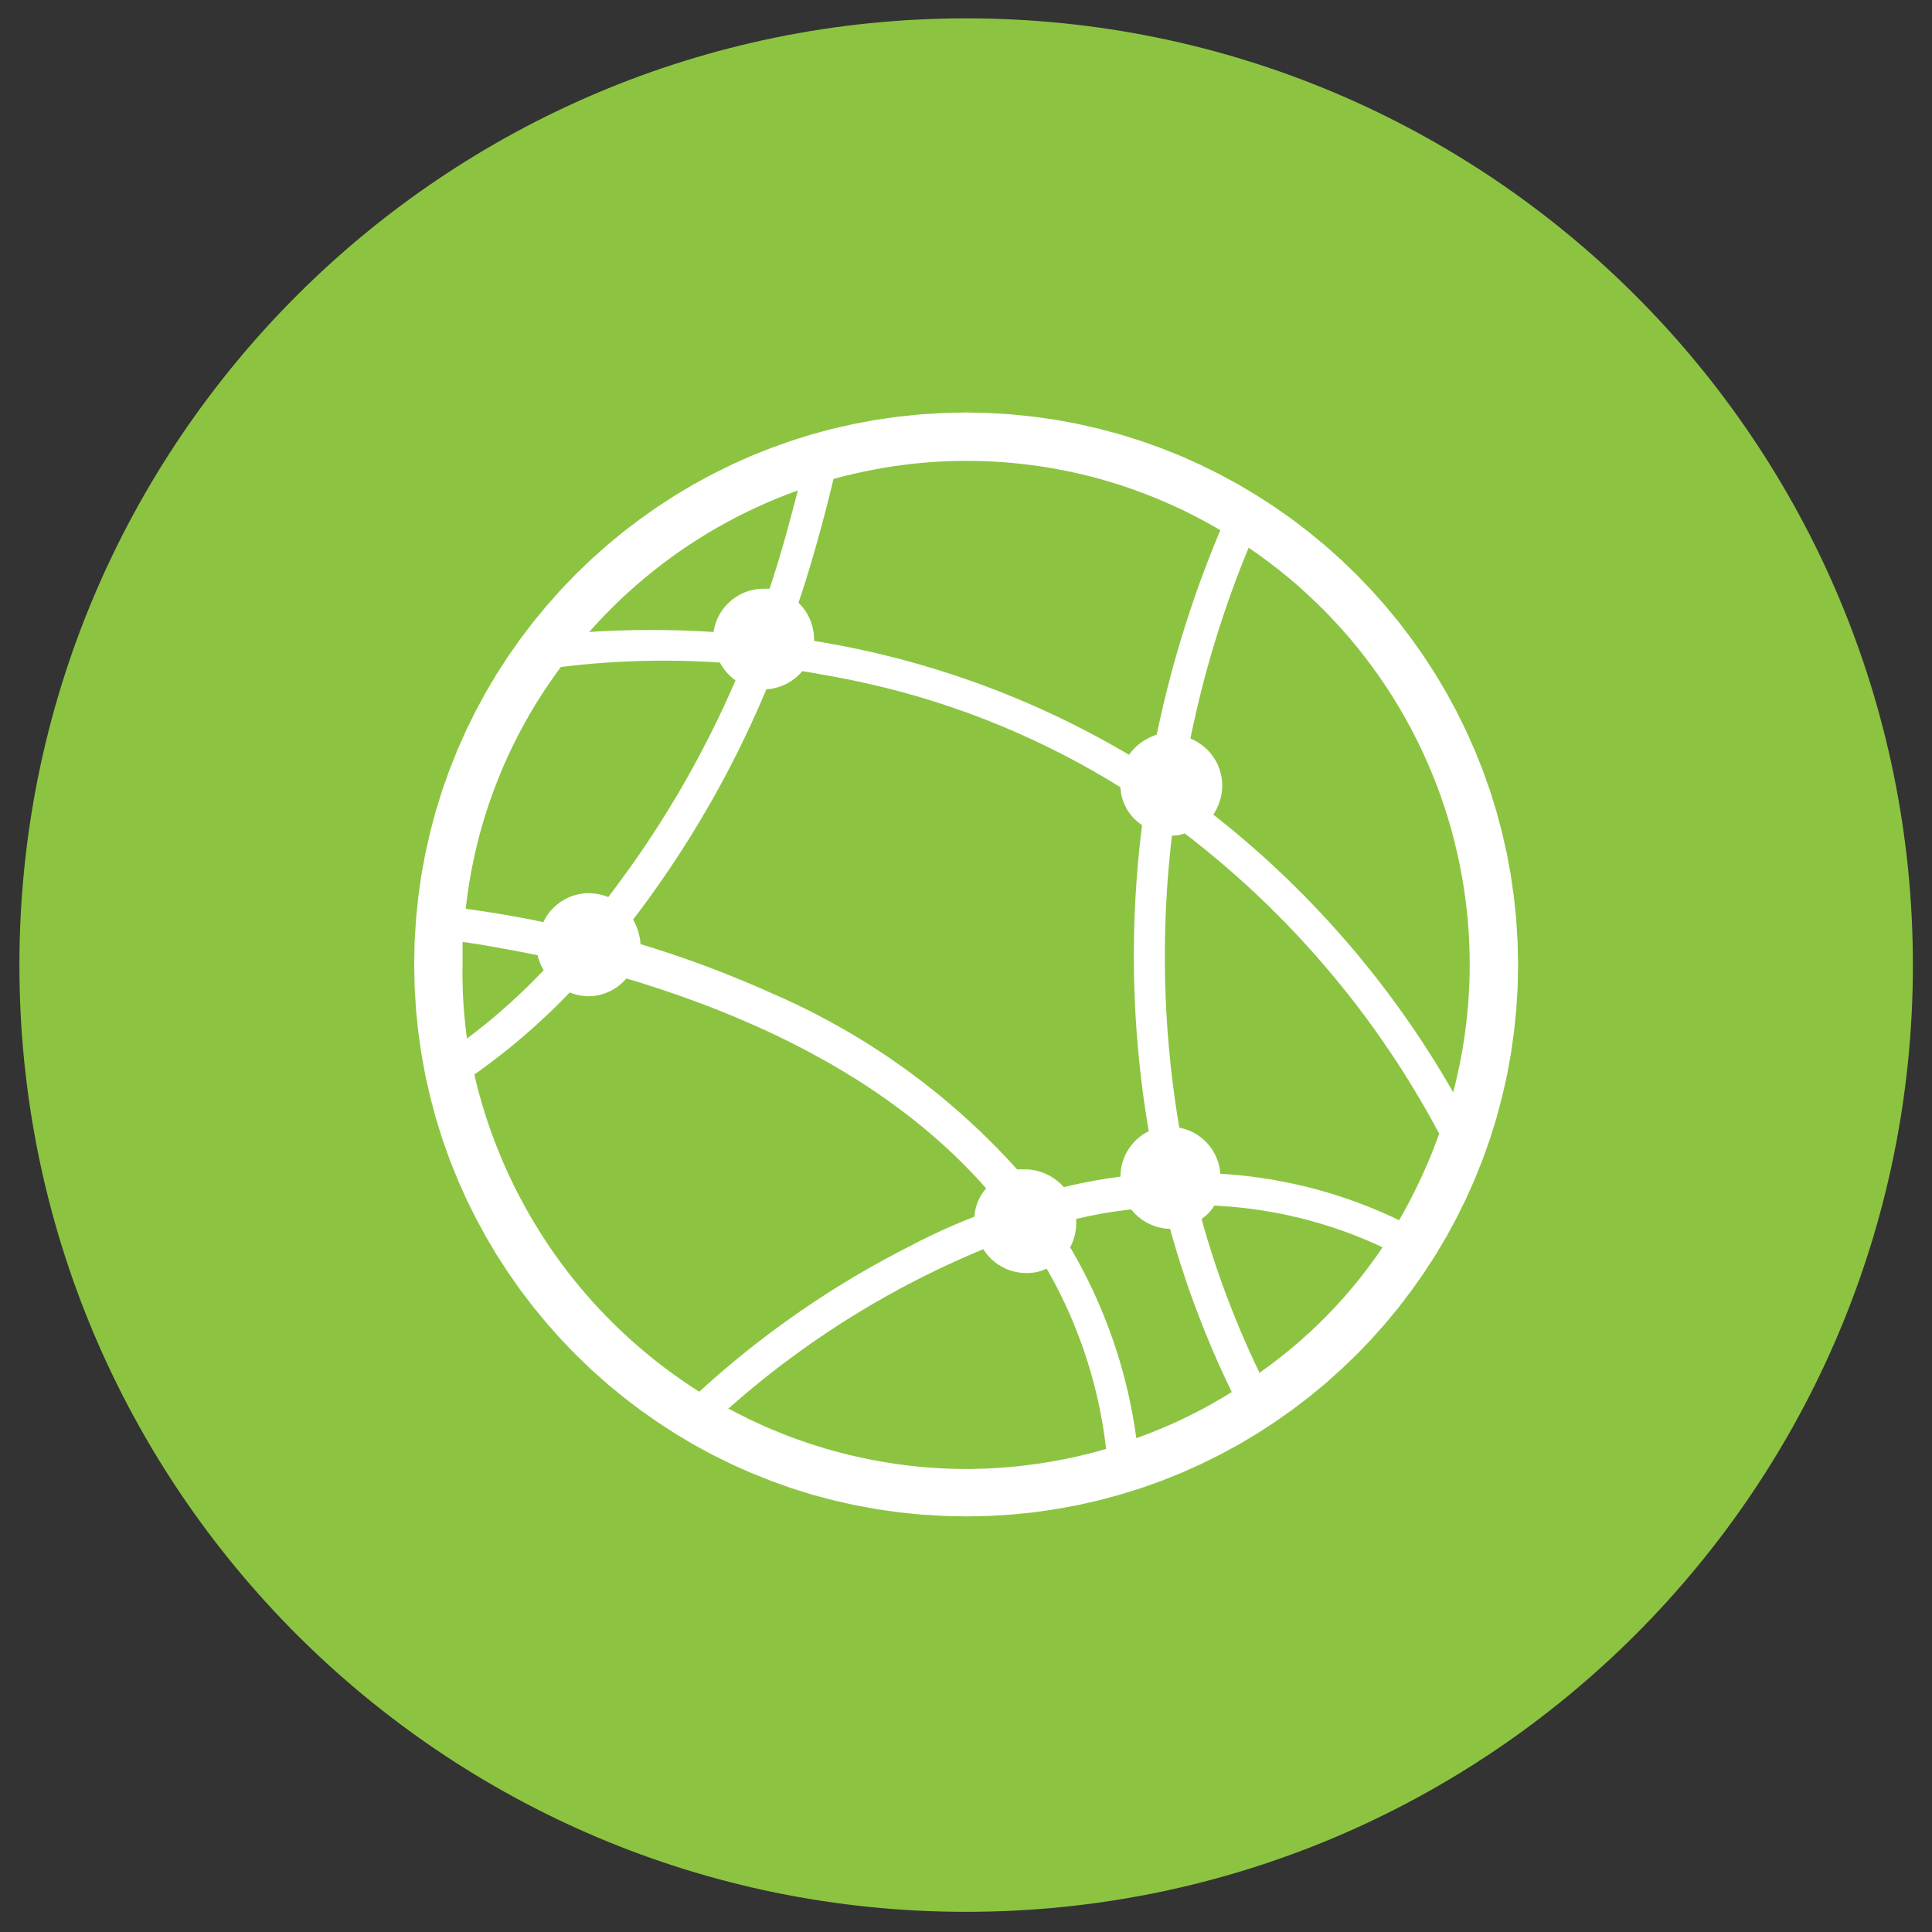 <?xml version="1.0" encoding="UTF-8" standalone="no"?>
<!DOCTYPE svg PUBLIC "-//W3C//DTD SVG 1.1//EN" "http://www.w3.org/Graphics/SVG/1.1/DTD/svg11.dtd">
<svg version="1.1" xmlns="http://www.w3.org/2000/svg" xmlns:xlink="http://www.w3.org/1999/xlink" preserveAspectRatio="xMidYMid meet" viewBox="0 0 640 640" width="640" height="640"><rect x="0" y="0" width="640" height="640" fill="#333333" stroke="none"/><defs><path d="M499.78 374.83C499.78 382.9 499.78 387.39 499.78 388.28C499.78 388.28 499.78 388.28 499.78 388.28C290.81 388.28 174.72 388.28 151.51 388.28C151.51 388.28 151.51 388.28 151.51 388.28C151.51 380.22 151.51 375.73 151.51 374.83C151.51 374.83 151.51 374.83 151.51 374.83C360.46 374.83 476.57 374.83 499.78 374.83C499.78 374.83 499.78 374.83 499.78 374.83Z" id="beLXUSEgt"></path><path d="M499.78 374.83C499.78 382.9 499.78 387.39 499.78 388.28C499.78 388.28 499.78 388.28 499.78 388.28C290.81 388.28 174.72 388.28 151.51 388.28C151.51 388.28 151.51 388.28 151.51 388.28C151.51 380.22 151.51 375.73 151.51 374.83C151.51 374.83 151.51 374.83 151.51 374.83C360.46 374.83 476.57 374.83 499.78 374.83C499.78 374.83 499.78 374.83 499.78 374.83Z" id="a5MjBJV40"></path><path d="M446.71 234.79C446.71 243.14 453.47 249.91 461.82 249.91C470.17 249.91 476.94 243.14 476.94 234.79C476.94 226.44 470.17 219.68 461.82 219.68C453.47 219.68 446.71 226.44 446.71 234.79Z" id="g1Ch7WWLXD"></path><path d="M446.71 234.79C446.71 243.14 453.47 249.91 461.82 249.91C470.17 249.91 476.94 243.14 476.94 234.79C476.94 226.44 470.17 219.68 461.82 219.68C453.47 219.68 446.71 226.44 446.71 234.79Z" id="d2lfv3PEm6"></path><path d="M407.7 234.79C407.7 243.14 414.47 249.91 422.83 249.91C431.17 249.91 437.95 243.14 437.95 234.79C437.95 226.44 431.17 219.68 422.83 219.68C414.47 219.68 407.7 226.44 407.7 234.79Z" id="bgVQUDifR"></path><path d="M407.7 234.79C407.7 243.14 414.47 249.91 422.83 249.91C431.17 249.91 437.95 243.14 437.95 234.79C437.95 226.44 431.17 219.68 422.83 219.68C414.47 219.68 407.7 226.44 407.7 234.79Z" id="atgjxeO9q"></path><path d="M447.95 331.87C447.95 340.22 454.73 346.99 463.07 346.99C471.43 346.99 478.19 340.22 478.19 331.87C478.19 323.52 471.43 316.76 463.07 316.76C454.73 316.76 447.95 323.52 447.95 331.87Z" id="akhR620Mo"></path><path d="M447.95 331.87C447.95 340.22 454.73 346.99 463.07 346.99C471.43 346.99 478.19 340.22 478.19 331.87C478.19 323.52 471.43 316.76 463.07 316.76C454.73 316.76 447.95 323.52 447.95 331.87Z" id="bLfT0xSEi"></path><path d="M408.74 331.87C408.74 340.22 415.52 346.99 423.86 346.99C432.22 346.99 438.98 340.22 438.98 331.87C438.98 323.52 432.22 316.76 423.86 316.76C415.52 316.76 408.74 323.52 408.74 331.87Z" id="bVTnpIYSE"></path><path d="M408.74 331.87C408.74 340.22 415.52 346.99 423.86 346.99C432.22 346.99 438.98 340.22 438.98 331.87C438.98 323.52 432.22 316.76 423.86 316.76C415.52 316.76 408.74 323.52 408.74 331.87Z" id="anO3LeUFd"></path><path d="M448.89 427.91C448.89 436.27 455.65 443.03 464.01 443.03C472.36 443.03 479.14 436.27 479.14 427.91C479.14 419.57 472.36 412.79 464.01 412.79C455.65 412.79 448.89 419.57 448.89 427.91Z" id="f33WwfpUAh"></path><path d="M448.89 427.91C448.89 436.27 455.65 443.03 464.01 443.03C472.36 443.03 479.14 436.27 479.14 427.91C479.14 419.57 472.36 412.79 464.01 412.79C455.65 412.79 448.89 419.57 448.89 427.91Z" id="dlCRVubku"></path><path d="M409.68 427.91C409.68 436.27 416.45 443.03 424.81 443.03C433.15 443.03 439.93 436.27 439.93 427.91C439.93 419.57 433.15 412.79 424.81 412.79C416.45 412.79 409.68 419.57 409.68 427.91Z" id="a4skNyGiM"></path><path d="M409.68 427.91C409.68 436.27 416.45 443.03 424.81 443.03C433.15 443.03 439.93 436.27 439.93 427.91C439.93 419.57 433.15 412.79 424.81 412.79C416.45 412.79 409.68 419.57 409.68 427.91Z" id="a7PRBEbDe"></path><path d="M368.7 427.91C368.7 436.27 375.48 443.03 383.82 443.03C392.18 443.03 398.94 436.27 398.94 427.91C398.94 419.57 392.18 412.79 383.82 412.79C375.48 412.79 368.7 419.57 368.7 427.91Z" id="eq815BIKZ"></path><path d="M368.7 427.91C368.7 436.27 375.48 443.03 383.82 443.03C392.18 443.03 398.94 436.27 398.94 427.91C398.94 419.57 392.18 412.79 383.82 412.79C375.48 412.79 368.7 419.57 368.7 427.91Z" id="b3biYQ3e7N"></path><path d="M202.38 417.48C202.38 430 202.38 436.95 202.38 438.34C202.38 438.34 202.38 438.34 202.38 438.34C189.88 438.34 182.93 438.34 181.54 438.34C181.54 438.34 181.54 438.34 181.54 438.34C181.54 425.82 181.54 418.87 181.54 417.48C181.54 417.48 181.54 417.48 181.54 417.48C194.04 417.48 200.99 417.48 202.38 417.48C202.38 417.48 202.38 417.48 202.38 417.48Z" id="aG4JW2f1z"></path><path d="M202.38 417.48C202.38 430 202.38 436.95 202.38 438.34C202.38 438.34 202.38 438.34 202.38 438.34C189.88 438.34 182.93 438.34 181.54 438.34C181.54 438.34 181.54 438.34 181.54 438.34C181.54 425.82 181.54 418.87 181.54 417.48C181.54 417.48 181.54 417.48 181.54 417.48C194.04 417.48 200.99 417.48 202.38 417.48C202.38 417.48 202.38 417.48 202.38 417.48Z" id="a78FBdeRp"></path><path d="M411.7 193C412.58 192.14 419.53 185.43 420.4 184.58C421.05 185.43 502.45 270.65 421.05 368.97C419.17 367.42 412.64 361.99 411.7 361.21C486.47 271.59 415.07 196.54 411.7 193Z" id="a11UuB5rLB"></path><path d="M411.7 193C412.58 192.14 419.53 185.43 420.4 184.58C421.05 185.43 502.45 270.65 421.05 368.97C419.17 367.42 412.64 361.99 411.7 361.21C486.47 271.59 415.07 196.54 411.7 193Z" id="cs05IGnJw"></path><path d="M6.43 319.7C6.43 492.9 146.83 633.32 320.05 633.32C493.25 633.32 633.67 492.9 633.67 319.7C633.67 146.48 493.25 6.08 320.05 6.08C146.83 6.08 6.43 146.48 6.43 319.7Z" id="beOMYyG3O"></path><path d="M6.43 319.7C6.43 492.9 146.83 633.32 320.05 633.32C493.25 633.32 633.67 492.9 633.67 319.7C633.67 146.48 493.25 6.08 320.05 6.08C146.83 6.08 6.43 146.48 6.43 319.7Z" id="azNQMQf99"></path><path d="M334.94 137.26L342.31 138.02L349.6 139.05L356.78 140.37L363.87 141.98L370.87 143.85L377.72 145.99L384.49 148.39L391.11 151.03L397.6 153.94L403.96 157.09L410.18 160.46L416.25 164.07L422.16 167.9L427.92 171.94L433.52 176.22L438.94 180.69L444.17 185.35L449.23 190.22L454.11 195.29L458.78 200.52L463.25 205.93L467.51 211.52L471.57 217.28L475.41 223.19L479.03 229.26L482.4 235.47L485.54 241.83L488.45 248.33L491.1 254.95L493.51 261.7L495.65 268.58L497.52 275.56L499.13 282.65L500.46 289.83L501.5 297.12L502.26 304.48L502.72 311.95L502.88 319.48L502.74 327.02L502.28 334.48L501.53 341.85L500.5 349.14L499.18 356.32L497.57 363.41L495.71 370.39L493.58 377.26L491.18 384.01L488.53 390.64L485.64 397.12L482.49 403.48L479.12 409.71L475.51 415.77L471.67 421.69L467.63 427.43L463.38 433.02L458.91 438.43L454.23 443.68L449.37 448.74L444.31 453.6L439.08 458.28L433.66 462.75L428.07 467.01L422.33 471.06L416.42 474.9L410.35 478.51L404.13 481.88L397.78 485.02L391.28 487.93L384.66 490.58L377.92 492.98L371.05 495.11L364.07 496.99L356.98 498.6L349.8 499.91L342.51 500.97L335.14 501.71L327.68 502.17L320.14 502.33L312.62 502.17L305.16 501.72L297.78 500.98L290.49 499.94L283.3 498.63L276.22 497.03L269.22 495.18L262.35 493.04L255.6 490.64L248.97 487.99L242.47 485.1L236.11 481.97L229.89 478.6L223.82 474.99L217.91 471.15L212.15 467.11L206.55 462.84L201.13 458.38L195.88 453.71L190.84 448.85L185.96 443.79L181.29 438.56L176.81 433.14L172.54 427.55L168.49 421.79L164.65 415.88L161.04 409.81L157.67 403.61L154.51 397.25L151.62 390.76L148.95 384.12L146.55 377.37L144.42 370.52L142.55 363.53L140.94 356.45L139.62 349.25L138.57 341.96L137.82 334.59L137.36 327.13L137.21 319.59L137.34 312.05L137.81 304.59L138.55 297.23L139.57 289.94L140.9 282.74L142.5 275.65L144.36 268.67L146.49 261.8L148.89 255.05L151.54 248.41L154.43 241.92L157.56 235.56L160.93 229.34L164.54 223.26L168.38 217.34L172.42 211.58L176.68 206L181.15 200.58L185.82 195.33L190.68 190.27L195.74 185.4L200.98 180.72L206.39 176.25L211.98 171.99L217.72 167.94L223.64 164.1L229.7 160.48L235.93 157.1L242.29 153.96L248.77 151.05L255.4 148.4L262.15 146L269.02 143.85L276 141.98L283.09 140.38L290.29 139.05L297.58 138.02L304.94 137.26L312.4 136.81L319.94 136.64L327.48 136.81L334.94 137.26ZM321.13 415.76L318.84 416.76L316.55 417.79L314.28 418.82L312.02 419.88L309.77 420.96L307.53 422.06L305.28 423.17L303.07 424.3L300.84 425.45L298.64 426.62L296.45 427.82L294.26 429.02L292.1 430.25L289.93 431.48L287.78 432.74L285.63 434.02L281.39 436.62L279.26 437.95L277.18 439.3L275.09 440.68L273.01 442.06L268.89 444.87L266.85 446.31L264.82 447.77L262.81 449.24L260.8 450.72L258.8 452.22L256.82 453.74L254.86 455.27L252.91 456.82L250.96 458.4L249.02 459.98L247.1 461.59L245.2 463.21L243.31 464.84L241.44 466.5L241.11 466.5L242.94 467.47L244.76 468.41L246.62 469.34L248.46 470.26L250.34 471.14L252.21 471.99L254.08 472.83L255.99 473.63L257.89 474.42L259.79 475.18L261.71 475.92L263.63 476.63L265.58 477.31L267.52 477.98L269.47 478.63L273.4 479.84L275.36 480.4L277.35 480.95L279.33 481.46L281.32 481.96L283.32 482.42L285.32 482.87L287.33 483.29L289.34 483.69L291.37 484.06L293.38 484.4L295.42 484.73L297.45 485.02L299.49 485.3L301.52 485.55L303.58 485.77L305.62 485.97L307.68 486.14L309.73 486.28L311.78 486.4L313.84 486.49L315.92 486.57L317.98 486.6L320.05 486.62L321.23 486.62L322.4 486.6L325.93 486.51L327.09 486.46L329.45 486.34L330.62 486.26L331.78 486.18L334.14 486L335.3 485.89L336.47 485.78L337.63 485.66L338.81 485.52L341.13 485.24L342.29 485.08L343.47 484.93L344.63 484.76L345.79 484.57L346.94 484.39L350.42 483.78L351.56 483.57L352.72 483.34L353.87 483.1L356.16 482.61L358.45 482.08L360.74 481.52L361.87 481.23L363.02 480.94L364.15 480.63L365.28 480.3L366.41 479.99L366.22 478.41L366.02 476.84L365.8 475.26L365.31 472.13L365.05 470.57L364.75 469L364.46 467.46L364.13 465.89L363.81 464.34L363.45 462.81L363.09 461.26L362.32 458.2L361.9 456.67L361.49 455.15L360.59 452.12L360.11 450.6L359.63 449.1L359.12 447.6L358.61 446.11L357.52 443.14L356.95 441.65L356.38 440.18L355.79 438.71L354.55 435.8L353.92 434.35L353.25 432.91L352.59 431.48L351.9 430.04L351.21 428.62L350.5 427.21L349.77 425.8L349.03 424.39L348.27 423L347.49 421.61L346.7 420.23L346.39 420.39L346.24 420.45L346.08 420.53L345.93 420.59L345.76 420.65L345.45 420.77L345.28 420.83L345.12 420.9L344.95 420.94L344.8 421.01L344.63 421.05L344.47 421.1L344.13 421.19L343.98 421.24L343.64 421.33L343.47 421.36L343.31 421.39L343.14 421.44L342.8 421.5L342.63 421.52L342.29 421.58L341.95 421.61L341.78 421.64L341.44 421.67L341.27 421.67L340.93 421.7L340.59 421.7L340.42 421.72L340.23 421.72L340.06 421.7L339.63 421.7L338.76 421.67L338.33 421.62L337.91 421.58L337.48 421.53L336.64 421.38L335.81 421.19L335.39 421.07L334.99 420.96L334.18 420.68L333.78 420.53L333.39 420.37L333.01 420.2L332.62 420.01L332.25 419.83L331.88 419.63L331.5 419.41L331.15 419.19L330.78 418.98L330.44 418.73L330.08 418.48L329.75 418.23L329.41 417.97L328.76 417.41L328.45 417.14L328.15 416.84L327.56 416.22L327 415.57L326.72 415.23L326.47 414.89L326.21 414.54L325.98 414.18L325.73 413.81L323.42 414.77L321.13 415.76ZM373.33 400.79L372.61 400.88L371.92 400.98L370.49 401.16L369.8 401.25L369.09 401.36L368.39 401.47L367.68 401.58L366.98 401.69L366.28 401.81L365.57 401.92L364.87 402.04L364.18 402.18L363.47 402.31L359.98 403L357.2 403.62L356.5 403.79L356.5 405.59L356.49 405.9L356.47 406.22L356.45 406.53L356.42 406.86L356.39 407.17L356.35 407.48L356.3 407.8L356.25 408.11L356.07 409.04L355.99 409.35L355.91 409.64L355.82 409.95L355.73 410.25L355.63 410.56L355.31 411.44L354.94 412.32L354.8 412.6L354.66 412.89L354.5 413.17L355.8 415.42L357.07 417.69L358.3 419.97L359.49 422.27L360.65 424.6L361.78 426.93L362.86 429.29L363.92 431.65L364.92 434.02L365.9 436.42L366.84 438.84L367.74 441.27L368.61 443.7L369.44 446.14L370.23 448.6L370.99 451.08L371.7 453.57L372.38 456.06L373.02 458.57L373.62 461.09L374.18 463.63L374.7 466.17L375.2 468.71L375.65 471.26L376.05 473.83L376.42 476.4L377.71 475.94L378.98 475.47L380.23 474.99L381.5 474.5L382.75 474L384.01 473.49L385.26 472.97L386.5 472.44L387.74 471.9L388.97 471.34L390.2 470.78L391.42 470.21L392.64 469.62L393.87 469.02L396.28 467.81L397.47 467.19L398.68 466.56L399.86 465.91L401.05 465.26L402.22 464.59L404.58 463.23L405.74 462.53L406.88 461.84L408.04 461.12L407.07 459.11L405.18 455.09L404.25 453.06L403.34 451.03L401.57 446.95L400.71 444.89L399.86 442.84L399 440.77L398.18 438.71L397.38 436.64L396.59 434.56L395.8 432.47L394.28 428.3L392.83 424.09L392.13 421.96L391.44 419.86L390.75 417.74L390.09 415.6L389.45 413.48L388.82 411.35L388.2 409.21L387.6 407.06L387.02 407.04L386.44 407L385.86 406.94L385.31 406.86L384.73 406.75L384.18 406.64L383.62 406.5L383.08 406.35L381.99 405.98L381.47 405.77L380.96 405.54L380.45 405.29L379.94 405.03L379.44 404.75L378.96 404.46L378.5 404.15L378.03 403.82L377.57 403.47L377.13 403.11L376.7 402.74L376.28 402.34L375.88 401.94L375.48 401.52L375.11 401.08L374.73 400.64L374.04 400.71L373.33 400.79ZM207.01 324.68L206.49 325.21L205.96 325.71L205.68 325.95L205.12 326.42L204.83 326.65L204.54 326.87L203.95 327.27L203.64 327.47L203.02 327.84L202.69 328.03L202.38 328.2L202.06 328.35L201.72 328.51L201.39 328.66L201.05 328.8L200.73 328.93L200.39 329.05L200.03 329.17L199.35 329.39L198.64 329.58L197.93 329.73L197.21 329.85L196.84 329.9L196.49 329.93L196.12 329.98L195.37 330.01L195.02 330.02L194.49 330.02L194.34 330.01L194.18 330.01L194.03 329.99L193.89 329.98L193.73 329.98L193.42 329.95L193.28 329.93L193.13 329.9L192.82 329.87L192.68 329.85L192.37 329.79L192.23 329.78L191.92 329.71L191.78 329.68L191.63 329.65L191.49 329.62L191.33 329.59L191.19 329.56L191.04 329.51L190.9 329.48L190.74 329.44L190.61 329.4L190.45 329.36L190.31 329.31L190.17 329.28L190.02 329.23L189.88 329.19L189.74 329.13L189.58 329.08L189.31 328.99L189.17 328.93L189.03 328.88L188.87 328.82L188.73 328.75L188.01 329.51L185.82 331.74L184.34 333.23L183.59 333.96L182.84 334.68L182.09 335.41L180.58 336.83L179.8 337.55L179.04 338.26L178.27 338.97L175.95 341.06L175.16 341.74L174.37 342.44L172.79 343.8L172 344.47L171.2 345.15L169.59 346.48L168.78 347.13L167.96 347.79L167.16 348.44L166.34 349.08L165.52 349.73L164.68 350.36L163.86 351.01L163.02 351.63L162.19 352.27L160.52 353.5L159.66 354.12L158.83 354.74L157.13 355.95L157.9 359.2L158.75 362.42L159.66 365.62L160.62 368.81L161.66 371.97L162.74 375.1L163.91 378.19L165.11 381.27L166.37 384.32L167.7 387.36L169.08 390.34L170.51 393.3L172.02 396.24L173.56 399.13L175.17 402L176.83 404.85L178.55 407.65L180.31 410.4L182.12 413.14L184 415.84L185.93 418.5L187.9 421.11L189.92 423.7L192.01 426.25L194.13 428.74L196.32 431.22L198.53 433.64L200.81 436.02L203.13 438.36L205.5 440.65L207.91 442.89L210.37 445.1L212.88 447.26L215.42 449.38L218.02 451.44L220.65 453.45L223.33 455.41L226.05 457.33L228.82 459.21L231.62 461.02L233.22 459.58L234.81 458.15L236.41 456.74L238.02 455.34L239.64 453.94L241.27 452.57L242.91 451.19L244.56 449.83L246.22 448.48L247.87 447.15L249.55 445.83L251.23 444.52L252.94 443.22L254.62 441.93L256.34 440.65L258.06 439.38L259.79 438.12L261.53 436.89L263.26 435.66L265.01 434.44L266.77 433.23L268.54 432.04L270.32 430.85L272.11 429.69L273.89 428.53L275.7 427.38L279.33 425.12L282.98 422.92L284.82 421.84L286.66 420.77L288.52 419.7L290.38 418.67L292.25 417.63L294.12 416.61L297.9 414.6L301.71 412.65L302.22 412.38L302.73 412.11L303.26 411.84L304.28 411.32L304.8 411.05L305.31 410.79L305.84 410.54L306.35 410.28L306.88 410.03L307.39 409.77L308.97 409.02L309.48 408.78L311.58 407.79L312.11 407.55L312.64 407.31L313.69 406.84L314.23 406.61L315.28 406.15L315.82 405.91L316.88 405.45L317.42 405.23L317.94 405L318.49 404.78L319.01 404.57L319.55 404.33L320.1 404.12L320.62 403.9L321.16 403.68L321.71 403.48L322.79 403.05L322.81 402.79L322.82 402.54L322.88 402.01L322.91 401.77L322.96 401.5L322.99 401.25L323.04 400.99L323.1 400.74L323.15 400.48L323.27 399.99L323.58 398.99L323.66 398.76L323.84 398.27L323.94 398.04L324.04 397.8L324.15 397.56L324.37 397.09L324.48 396.87L324.72 396.41L324.85 396.19L324.99 395.96L325.41 395.31L325.56 395.09L325.7 394.89L325.85 394.68L326.01 394.48L326.35 394.07L326.5 393.87L326.69 393.67L324.17 390.87L321.58 388.11L318.95 385.44L316.29 382.82L313.56 380.27L310.79 377.77L307.99 375.34L305.16 372.96L302.28 370.65L299.36 368.41L296.41 366.21L293.44 364.08L290.44 361.99L287.42 359.97L284.37 357.99L281.29 356.09L278.21 354.22L275.12 352.41L271.99 350.66L268.86 348.94L265.74 347.28L262.59 345.67L259.44 344.11L256.3 342.59L253.14 341.12L250 339.71L246.85 338.34L243.73 336.99L240.6 335.7L237.49 334.45L234.39 333.24L231.3 332.08L228.23 330.95L225.2 329.87L222.18 328.82L219.18 327.81L216.21 326.84L213.27 325.89L210.37 324.99L207.49 324.13L207.26 324.41L207.01 324.68ZM401.95 399.85L401.79 400.08L401.62 400.3L401.47 400.53L401.3 400.74L401.11 400.96L400.94 401.18L400.75 401.39L400.57 401.6L400.38 401.81L400.18 402.01L399.98 402.2L399.78 402.4L399.58 402.59L399.14 402.96L398.49 403.47L398.26 403.64L398.03 403.79L398.71 406.19L399.39 408.58L400.1 410.96L400.85 413.34L401.59 415.71L402.36 418.06L403.15 420.43L403.97 422.77L404.79 425.12L405.64 427.46L406.51 429.78L408.31 434.42L409.24 436.73L410.18 439.02L411.14 441.33L413.12 445.88L414.14 448.15L415.18 450.41L416.23 452.66L417.24 454.73L417.01 454.9L417.32 454.9L417.24 454.73L419.19 453.35L421.34 451.76L423.46 450.14L425.57 448.48L427.64 446.79L429.68 445.06L431.69 443.29L433.68 441.5L435.63 439.69L437.53 437.83L439.42 435.93L441.28 434.01L443.1 432.06L444.9 430.08L446.65 428.06L448.38 426.02L450.07 423.95L451.72 421.86L453.35 419.72L454.93 417.57L456.48 415.39L457.99 413.17L455.59 412.07L453.18 411.02L450.76 410.02L448.32 409.04L445.86 408.13L443.38 407.24L440.89 406.41L438.38 405.62L435.86 404.88L433.34 404.18L430.8 403.53L428.24 402.93L425.69 402.35L423.1 401.84L420.53 401.38L417.93 400.95L415.33 400.57L412.73 400.23L410.12 399.95L407.5 399.71L404.87 399.52L402.24 399.37L402.1 399.6L401.95 399.85ZM392.24 276.14L392.13 276.18L392.04 276.21L391.93 276.25L391.84 276.28L391.62 276.35L391.53 276.38L391.42 276.41L391.31 276.42L391.22 276.45L391.11 276.48L391 276.5L390.89 276.53L390.79 276.55L390.69 276.58L390.48 276.61L390.37 276.64L390.15 276.67L390.06 276.69L389.73 276.73L389.62 276.73L389.41 276.76L389.3 276.76L389.19 276.78L389.08 276.78L388.99 276.79L388.77 276.79L388.67 276.81L388.23 276.81L387.95 279.22L387.69 281.64L387.44 284.05L387.23 286.47L387.01 288.9L386.82 291.31L386.65 293.74L386.5 296.16L386.36 298.59L386.23 301L386.13 303.43L385.97 308.29L385.93 310.71L385.89 313.14L385.88 315.57L385.88 317.98L385.89 320.41L385.93 322.84L385.97 325.26L386.13 330.12L386.23 332.53L386.36 334.96L386.5 337.38L386.65 339.81L386.82 342.22L387.23 347.05L387.46 349.48L387.69 351.89L387.95 354.31L388.23 356.71L388.53 359.12L388.84 361.54L389.16 363.94L389.52 366.35L389.87 368.75L390.65 373.55L391.2 373.66L391.76 373.8L392.3 373.95L392.83 374.12L393.35 374.31L393.88 374.51L394.39 374.73L394.89 374.96L395.37 375.2L395.85 375.47L396.33 375.75L396.79 376.04L397.24 376.35L397.67 376.68L398.09 377L398.51 377.36L398.91 377.71L399.31 378.08L399.69 378.47L400.06 378.87L400.4 379.28L400.74 379.71L401.39 380.58L401.68 381.02L401.96 381.49L402.24 381.97L402.49 382.45L402.95 383.44L403.15 383.95L403.34 384.46L403.52 384.99L403.68 385.51L403.82 386.06L403.94 386.6L404.03 387.14L404.13 387.7L404.19 388.27L404.25 388.83L405.78 388.92L407.33 389.04L408.86 389.17L410.4 389.31L411.93 389.46L413.46 389.63L414.99 389.82L416.53 390.03L418.04 390.25L419.56 390.48L421.09 390.71L422.61 390.98L424.11 391.26L425.63 391.55L427.13 391.86L430.13 392.51L433.13 393.22L436.11 394L437.59 394.41L439.06 394.83L440.53 395.26L442 395.71L443.47 396.19L444.93 396.67L446.38 397.17L449.29 398.19L450.73 398.73L452.17 399.29L453.6 399.85L456.44 401.02L457.87 401.64L459.28 402.26L460.69 402.9L462.08 403.55L463.47 404.21L463.87 403.53L464.26 402.83L464.65 402.15L465.03 401.46L465.41 400.76L465.79 400.08L466.16 399.38L466.54 398.67L466.91 397.97L467.26 397.28L467.63 396.58L468.35 395.16L468.7 394.46L469.04 393.75L469.4 393.04L470.42 390.9L470.75 390.17L471.09 389.46L471.41 388.75L472.06 387.29L472.37 386.58L472.68 385.85L473.01 385.13L473.3 384.4L473.61 383.67L473.92 382.93L474.51 381.47L474.8 380.73L475.08 380L475.37 379.26L476.49 376.29L476.75 375.55L475.19 372.65L473.59 369.76L471.97 366.89L470.31 364.06L468.63 361.23L466.92 358.43L465.17 355.62L463.41 352.87L461.6 350.11L459.77 347.39L457.91 344.68L456.03 341.99L454.12 339.33L452.17 336.68L450.21 334.06L448.21 331.46L446.18 328.88L444.12 326.32L442.05 323.79L439.94 321.28L437.81 318.79L435.66 316.33L433.46 313.88L431.25 311.45L429.02 309.05L426.76 306.68L424.47 304.33L422.14 302.01L419.81 299.7L417.44 297.43L415.06 295.18L412.64 292.95L410.2 290.76L407.73 288.57L405.24 286.42L402.73 284.3L400.2 282.2L395.06 278.08L392.44 276.07L392.35 276.1L392.24 276.14ZM265.32 222.85L265.09 223.1L264.59 223.6L264.1 224.06L263.83 224.29L263.04 224.94L262.49 225.34L262.21 225.53L261.91 225.72L261.64 225.9L261.05 226.24L260.74 226.41L260.44 226.57L260.13 226.71L259.82 226.86L259.51 227L259.21 227.12L258.88 227.25L258.57 227.37L257.92 227.59L257.6 227.68L257.25 227.77L256.93 227.87L256.59 227.95L256.26 228.02L255.58 228.15L254.9 228.24L254.56 228.27L254.21 228.3L253.87 228.33L253 230.38L252.13 232.4L251.25 234.43L250.35 236.44L249.44 238.45L248.51 240.47L247.57 242.48L246.62 244.46L245.66 246.46L244.69 248.44L243.7 250.42L241.68 254.35L240.66 256.3L239.63 258.25L238.57 260.2L237.5 262.14L236.44 264.06L235.34 265.99L234.24 267.89L233.12 269.81L232.01 271.7L230.86 273.61L229.72 275.49L228.56 277.37L227.38 279.24L226.21 281.1L223.79 284.81L222.57 286.65L221.35 288.48L220.09 290.31L218.84 292.12L217.57 293.93L216.28 295.74L215 297.54L212.37 301.1L211.05 302.86L209.71 304.62L209.8 304.79L209.91 304.96L210 305.13L210.09 305.32L210.17 305.49L210.36 305.83L210.43 306.02L210.51 306.19L210.6 306.37L210.68 306.54L210.76 306.73L210.82 306.91L210.9 307.09L210.97 307.27L211.04 307.46L211.11 307.64L211.18 307.83L211.24 308L211.42 308.56L211.47 308.76L211.53 308.94L211.62 309.31L211.69 309.5L211.73 309.69L211.76 309.89L211.86 310.26L211.89 310.46L211.93 310.65L211.97 310.85L212 311.03L212.03 311.23L212.06 311.42L212.09 311.62L212.1 311.81L212.14 312.01L212.14 312.73L214.36 313.42L215.48 313.77L216.59 314.11L217.69 314.47L219.92 315.18L221.02 315.55L222.13 315.92L224.33 316.67L225.45 317.04L229.84 318.59L230.93 318.99L233.12 319.79L234.21 320.2L235.31 320.61L236.39 321.02L237.47 321.43L238.57 321.87L239.66 322.28L242.91 323.59L243.97 324.02L245.06 324.47L246.14 324.9L247.21 325.35L248.28 325.81L249.36 326.26L253.63 328.12L254.7 328.6L255.75 329.08L258.08 330.09L260.38 331.12L262.66 332.19L264.93 333.27L267.21 334.39L269.45 335.52L271.68 336.68L273.91 337.87L276.12 339.08L278.32 340.3L280.5 341.56L282.67 342.82L284.82 344.12L286.96 345.44L289.08 346.79L291.18 348.15L293.29 349.54L295.36 350.95L297.42 352.39L299.48 353.84L301.51 355.32L303.52 356.82L305.53 358.33L307.51 359.88L309.48 361.44L311.43 363.02L313.36 364.63L315.28 366.26L317.19 367.9L319.06 369.57L320.93 371.26L322.77 372.96L324.62 374.69L326.43 376.44L328.22 378.21L329.99 380L331.75 381.81L333.49 383.64L335.2 385.48L336.91 387.36L339.86 387.36L340.57 387.39L341.29 387.45L341.64 387.49L342 387.56L342.35 387.6L342.71 387.68L343.05 387.74L343.41 387.82L344.09 388.01L345.11 388.33L345.76 388.58L346.1 388.72L346.42 388.86L346.73 389L347.06 389.15L347.37 389.32L347.69 389.48L348 389.66L348.3 389.83L348.61 390.02L348.9 390.22L349.2 390.4L349.49 390.62L349.77 390.82L350.06 391.04L350.34 391.27L350.6 391.49L350.88 391.72L351.41 392.22L351.66 392.46L352.4 393.25L355.65 392.49L356.11 392.4L356.58 392.29L357.06 392.2L357.52 392.09L359.38 391.72L359.86 391.63L360.79 391.44L361.27 391.35L361.73 391.26L362.2 391.18L362.66 391.09L363.14 391.01L363.61 390.93L364.09 390.84L365.01 390.68L365.49 390.61L365.96 390.53L366.44 390.45L366.9 390.39L367.38 390.31L367.85 390.23L368.33 390.17L368.79 390.1L369.27 390.03L369.74 389.97L370.21 389.91L370.68 389.83L371.16 389.77L371.16 389.31L371.22 388.35L371.27 387.88L371.33 387.4L371.41 386.94L371.48 386.49L371.59 386.02L371.7 385.58L371.82 385.13L371.96 384.68L372.1 384.24L372.26 383.8L372.44 383.38L372.61 382.94L373.02 382.11L373.23 381.71L373.7 380.9L373.95 380.51L374.21 380.14L374.49 379.76L374.77 379.4L375.35 378.69L375.66 378.35L375.99 378.01L376.31 377.68L376.65 377.36L377.01 377.05L377.72 376.46L378.11 376.18L378.48 375.9L378.88 375.64L379.29 375.39L379.69 375.16L380.11 374.93L380.54 374.71L380.12 372.19L379.72 369.68L379.33 367.16L378.96 364.63L378.62 362.11L378.29 359.59L377.99 357.06L377.69 354.54L377.43 352L377.18 349.48L376.95 346.94L376.73 344.4L376.53 341.88L376.19 336.8L376.05 334.27L375.83 329.19L375.76 326.63L375.68 324.1L375.63 321.56L375.6 316.48L375.62 313.93L375.65 311.39L375.69 308.85L375.76 306.31L375.83 303.76L375.94 301.22L376.07 298.68L376.21 296.14L376.55 291.07L376.75 288.53L376.96 285.99L377.2 283.45L377.44 280.93L377.72 278.39L378.02 275.85L378.33 273.33L378 273.11L377.69 272.89L377.4 272.66L377.09 272.43L376.81 272.2L376.51 271.95L376.24 271.7L375.97 271.44L375.69 271.18L375.45 270.91L375.18 270.63L374.94 270.36L374.47 269.77L374.04 269.18L373.82 268.87L373.62 268.56L373.42 268.23L373.23 267.91L373.05 267.6L372.88 267.26L372.72 266.93L372.55 266.59L372.27 265.91L372.13 265.56L372.01 265.22L371.89 264.86L371.78 264.5L371.69 264.13L371.59 263.78L371.5 263.41L371.42 263.05L371.36 262.68L371.3 262.29L371.21 261.55L371.17 261.16L371.16 260.79L369.27 259.63L367.37 258.47L365.46 257.34L363.54 256.22L361.62 255.12L357.75 252.96L355.8 251.91L353.84 250.87L351.87 249.85L349.91 248.86L347.93 247.87L345.93 246.89L343.93 245.93L341.94 244.99L337.91 243.16L335.88 242.28L333.84 241.4L331.81 240.54L329.75 239.71L327.71 238.87L325.65 238.07L323.58 237.28L321.5 236.5L319.43 235.75L315.25 234.29L313.15 233.58L311.04 232.9L308.94 232.23L306.82 231.57L304.7 230.93L302.58 230.31L300.44 229.71L298.3 229.12L294 228.01L289.7 226.95L289.09 226.82L288.47 226.68L287.27 226.4L286.65 226.27L285.44 225.99L284.82 225.87L284.22 225.75L283.61 225.61L281.2 225.11L280.58 224.99L279.98 224.86L279.37 224.76L278.79 224.63L278.18 224.52L277.58 224.4L276.37 224.18L275.78 224.06L274.57 223.84L273.4 223.63L272.79 223.52L272.21 223.43L270.44 223.1L269.85 223.01L269.27 222.9L268.09 222.71L267.52 222.61L266.93 222.51L266.36 222.42L265.77 222.33L265.55 222.59L265.32 222.85ZM412.38 184.5L411.76 186.05L411.15 187.58L410.55 189.13L409.37 192.22L408.23 195.32L407.12 198.44L406.03 201.57L404.98 204.7L404.45 206.28L403.94 207.85L403.45 209.42L402.95 211.01L401.51 215.75L401.05 217.34L399.7 222.13L399.27 223.72L398.85 225.31L398.43 226.92L398.01 228.52L397.61 230.13L396.45 234.96L396.08 236.57L395.72 238.19L395.37 239.8L395.01 241.43L394.67 243.04L394.35 244.66L394.83 244.86L395.29 245.08L395.75 245.31L396.2 245.54L397.07 246.07L397.5 246.35L397.91 246.64L398.32 246.94L399.1 247.59L399.47 247.91L399.82 248.25L400.18 248.61L400.52 248.98L400.85 249.35L401.17 249.74L401.47 250.13L401.76 250.53L402.05 250.95L402.58 251.78L402.83 252.21L403.06 252.66L403.28 253.11L403.48 253.56L403.85 254.49L404.02 254.97L404.17 255.43L404.3 255.93L404.42 256.41L404.64 257.4L404.72 257.91L404.78 258.41L404.82 258.92L404.86 259.44L404.89 260.46L404.87 260.73L404.81 261.72L404.65 262.96L404.56 263.45L404.51 263.68L404.45 263.93L404.41 264.18L404.34 264.41L404.28 264.66L404.22 264.89L404.14 265.14L403.91 265.84L403.83 266.08L403.74 266.32L403.66 266.55L403.57 266.76L403.46 267L403.37 267.23L403.26 267.46L403.17 267.68L403.06 267.91L402.94 268.13L402.83 268.34L402.7 268.56L402.58 268.79L402.46 269.01L402.33 269.21L402.19 269.43L402.07 269.64L401.93 269.84L404.33 271.75L406.71 273.68L409.08 275.63L411.43 277.6L413.76 279.6L416.06 281.61L418.34 283.64L420.61 285.69L425.07 289.87L427.27 291.99L429.45 294.15L431.62 296.3L433.75 298.48L435.87 300.69L437.96 302.91L440.04 305.15L442.08 307.41L444.11 309.7L446.12 311.99L448.1 314.31L450.07 316.65L452 319.02L453.92 321.39L455.83 323.79L457.68 326.2L459.54 328.63L461.37 331.09L463.16 333.55L464.94 336.05L466.69 338.54L468.42 341.06L470.13 343.6L471.81 346.17L473.47 348.74L475.1 351.32L476.71 353.94L478.3 356.55L481.4 361.85L481.66 360.81L481.92 359.79L482.42 357.71L482.65 356.68L482.88 355.62L483.11 354.59L483.33 353.55L483.55 352.5L483.76 351.46L483.95 350.41L484.15 349.36L484.34 348.32L484.52 347.27L484.86 345.16L485.33 342L485.47 340.95L485.59 339.88L485.73 338.83L485.84 337.78L485.96 336.71L486.07 335.66L486.16 334.59L486.26 333.54L486.35 332.47L486.43 331.42L486.5 330.35L486.56 329.28L486.63 328.23L486.67 327.16L486.74 326.09L486.8 323.96L486.83 322.9L486.87 319.7L486.81 315.55L486.67 311.42L486.43 307.3L486.07 303.2L485.62 299.13L485.06 295.07L484.41 291.03L483.67 287.03L482.83 283.05L481.89 279.1L480.87 275.17L479.74 271.28L478.52 267.41L477.22 263.59L475.81 259.8L474.32 256.05L472.73 252.34L471.07 248.65L469.31 245.03L467.46 241.44L465.53 237.9L463.52 234.41L461.41 230.96L459.23 227.57L456.97 224.23L454.62 220.95L452.19 217.71L449.68 214.53L447.1 211.41L444.42 208.35L441.68 205.36L438.86 202.42L435.95 199.56L432.98 196.76L429.95 194.02L426.82 191.35L423.63 188.77L420.36 186.25L417.04 183.8L413.63 181.43L413 182.97L412.38 184.5ZM153.19 321.73L153.21 323.77L153.24 325.8L153.3 327.84L153.38 329.87L153.49 331.9L153.63 333.92L153.78 335.95L154.19 340.01L154.43 342.02L154.7 344.05L156.96 342.31L159.2 340.56L161.4 338.78L163.58 336.97L165.75 335.13L167.88 333.24L169.99 331.34L172.06 329.4L174.11 327.45L176.13 325.46L178.13 323.43L180.1 321.39L179.86 321L179.66 320.6L179.45 320.21L179.26 319.81L179.07 319.39L178.9 318.99L178.73 318.57L178.59 318.15L178.44 317.72L178.32 317.3L178.1 316.43L175.42 315.89L172.84 315.38L170.36 314.9L167.96 314.47L165.69 314.05L163.52 313.66L161.48 313.31L159.56 312.98L157.76 312.69L156.1 312.44L154.59 312.21L153.23 312.01L153.23 319.7L153.19 321.73ZM216.5 218.87L213.56 218.94L212.1 218.97L209.16 219.06L207.71 219.12L206.24 219.2L204.77 219.26L203.31 219.35L201.84 219.45L200.39 219.54L198.92 219.65L197.46 219.76L195.99 219.88L194.54 220.02L193.08 220.14L191.61 220.3L188.7 220.61L185.79 220.95L184.35 222.91L182.94 224.9L181.57 226.89L180.22 228.9L178.9 230.95L177.6 232.99L176.35 235.07L175.14 237.15L173.95 239.26L172.79 241.38L171.66 243.52L170.56 245.67L169.51 247.83L168.47 250.02L167.47 252.21L166.51 254.43L165.58 256.66L164.68 258.89L163.81 261.15L162.98 263.41L162.17 265.68L161.41 267.97L160.67 270.26L159.97 272.58L159.31 274.91L158.67 277.23L158.09 279.58L157.53 281.93L156.99 284.29L156.51 286.65L156.04 289.04L155.62 291.42L155.22 293.82L154.88 296.22L154.56 298.63L154.28 301.05L154.73 301.11L155.19 301.17L155.67 301.23L156.17 301.31L157.22 301.47L158.33 301.62L158.92 301.7L159.51 301.79L160.75 301.98L161.4 302.09L162.06 302.18L162.73 302.29L164.12 302.5L164.83 302.63L166.32 302.88L167.08 303L167.85 303.14L168.64 303.26L169.43 303.4L171.07 303.71L171.91 303.87L172.76 304.02L173.63 304.18L174.49 304.35L175.39 304.53L176.29 304.7L178.11 305.07L179.04 305.27L179.99 305.48L180.22 304.98L180.75 304.05L181.01 303.6L181.3 303.15L181.61 302.74L181.92 302.3L182.25 301.9L182.59 301.5L182.94 301.13L183.3 300.74L183.69 300.38L184.06 300.04L184.46 299.7L184.86 299.38L185.28 299.07L185.7 298.77L186.13 298.48L186.57 298.22L187.01 297.95L187.48 297.71L188.41 297.27L188.89 297.07L189.38 296.89L189.86 296.71L190.37 296.56L190.87 296.42L191.38 296.3L191.89 296.19L192.42 296.1L192.93 296.02L193.45 295.96L194 295.91L194.52 295.89L195.06 295.88L195.25 295.88L195.42 295.89L195.6 295.89L195.98 295.93L196.16 295.93L196.35 295.94L196.52 295.96L196.7 295.99L197.08 296.02L197.25 296.05L197.43 296.06L197.62 296.1L197.79 296.13L197.97 296.16L198.14 296.19L198.33 296.22L198.51 296.27L198.69 296.3L198.87 296.34L199.04 296.37L199.23 296.42L199.4 296.47L199.58 296.51L199.75 296.56L199.92 296.62L200.11 296.67L200.28 296.71L200.62 296.84L200.81 296.89L201.15 297.01L201.32 297.09L201.49 297.15L202.9 295.31L204.29 293.45L207.04 289.7L208.39 287.83L209.74 285.94L211.07 284.04L212.38 282.13L213.68 280.22L216.25 276.35L217.51 274.41L218.76 272.46L221.21 268.53L223.62 264.57L224.8 262.57L225.96 260.57L227.12 258.56L228.25 256.55L229.38 254.52L230.49 252.48L231.58 250.45L232.66 248.39L234.8 244.27L235.83 242.2L236.85 240.13L237.88 238.04L238.87 235.95L239.86 233.84L241.78 229.63L242.72 227.51L243.65 225.38L243.46 225.25L243.29 225.11L243.11 224.99L242.43 224.43L242.26 224.28L242.1 224.14L241.93 223.98L241.78 223.84L241.16 223.22L241 223.05L240.86 222.9L240.71 222.73L240.57 222.56L240.43 222.4L240.29 222.23L240.15 222.05L240.01 221.88L239.76 221.54L239.63 221.35L239.5 221.17L239.38 221L239.25 220.81L239.15 220.62L239.02 220.44L238.91 220.25L238.8 220.05L238.7 219.87L238.59 219.66L238.48 219.48L237.01 219.39L235.55 219.29L234.08 219.22L232.61 219.15L231.16 219.09L229.69 219.03L228.22 218.98L226.76 218.94L225.29 218.91L222.35 218.87L220.9 218.86L217.96 218.86L216.5 218.87ZM315.55 152.74L312.25 152.86L308.94 153.05L305.62 153.31L302.33 153.63L299.03 154.04L295.73 154.49L292.44 155.03L289.16 155.62L285.87 156.28L282.61 157.01L279.34 157.8L276.11 158.66L275.84 159.76L275.32 161.93L275.04 163.01L274.78 164.1L274.51 165.17L274.23 166.25L273.97 167.32L273.41 169.45L273.14 170.51L272.86 171.57L272.02 174.73L271.73 175.77L271.45 176.82L271.15 177.86L270.88 178.89L270.58 179.92L270.29 180.95L269.7 183L269.41 184L269.11 185.02L268.82 186.03L268.51 187.04L267.92 189.02L266.99 191.99L266.7 192.96L266.39 193.92L266.08 194.9L265.46 196.82L265.13 197.78L264.51 199.67L264.99 200.15L265.23 200.39L265.44 200.66L265.67 200.9L265.89 201.17L266.09 201.43L266.31 201.71L266.51 201.97L266.88 202.53L267.07 202.82L267.24 203.1L267.58 203.69L267.73 203.98L267.89 204.29L268.04 204.59L268.18 204.9L268.31 205.21L268.45 205.52L268.57 205.83L268.68 206.14L268.89 206.79L268.99 207.1L269.17 207.75L269.25 208.09L269.31 208.41L269.39 208.74L269.44 209.08L269.5 209.4L269.54 209.74L269.64 210.76L269.67 211.45L269.67 212.31L272.44 212.76L275.18 213.26L277.93 213.75L280.67 214.29L283.41 214.85L286.14 215.44L288.86 216.04L291.59 216.68L294.29 217.34L297 218.02L299.7 218.74L302.39 219.48L305.07 220.24L307.74 221.03L310.41 221.83L313.07 222.67L315.72 223.53L318.36 224.42L320.99 225.33L323.61 226.26L326.23 227.22L328.84 228.21L331.43 229.21L334.03 230.25L336.6 231.3L339.17 232.39L341.72 233.49L344.27 234.62L346.81 235.78L349.33 236.95L351.86 238.16L354.37 239.38L356.86 240.64L359.33 241.91L361.81 243.21L364.27 244.52L366.72 245.87L369.16 247.23L371.59 248.62L374.01 250.03L374.52 249.34L374.7 249.12L374.89 248.89L375.26 248.45L375.46 248.25L375.66 248.04L376.27 247.43L376.48 247.23L377.35 246.49L377.58 246.3L378.05 245.96L378.28 245.81L378.51 245.64L378.74 245.48L379.24 245.17L379.49 245.03L379.73 244.88L379.98 244.74L380.23 244.62L380.49 244.48L381.02 244.23L381.27 244.1L381.55 244L382.07 243.78L382.35 243.67L382.61 243.58L383.17 243.39L383.91 239.93L384.69 236.46L385.49 232.99L385.91 231.26L386.33 229.54L386.76 227.81L388.11 222.65L388.57 220.93L389.05 219.23L389.53 217.51L390.52 214.11L391.54 210.7L392.07 209.02L392.6 207.31L393.14 205.63L393.7 203.94L394.24 202.25L395.38 198.88L395.96 197.21L396.54 195.52L397.75 192.17L398.37 190.52L398.99 188.85L399.61 187.19L400.26 185.53L400.89 183.88L401.56 182.22L402.21 180.57L402.89 178.93L403.56 177.28L404.25 175.64L401.34 173.96L398.4 172.33L395.43 170.78L392.44 169.28L389.42 167.86L386.37 166.5L383.33 165.2L380.23 163.96L377.13 162.78L374.01 161.67L370.87 160.61L367.71 159.64L364.52 158.71L361.33 157.86L358.13 157.07L354.91 156.34L351.67 155.69L348.42 155.09L345.17 154.56L341.91 154.1L338.62 153.7L335.34 153.36L332.06 153.09L328.76 152.89L325.47 152.75L322.16 152.67L318.86 152.67L315.55 152.74ZM257.41 165.1L254.02 166.53L250.68 168.03L247.35 169.61L244.07 171.25L240.83 172.97L237.63 174.75L234.47 176.6L231.36 178.52L228.28 180.52L225.25 182.56L222.27 184.68L219.33 186.88L216.44 189.13L213.59 191.45L210.8 193.82L208.06 196.26L205.37 198.75L202.74 201.32L200.16 203.94L197.63 206.62L195.17 209.36L196.95 209.25L198.75 209.14L200.54 209.06L202.32 208.97L205.91 208.84L207.71 208.8L209.49 208.75L211.28 208.72L214.88 208.69L216.67 208.69L218.45 208.71L220.25 208.72L222.04 208.75L225.63 208.84L227.41 208.91L229.21 208.97L231 209.06L232.78 209.14L236.37 209.36L236.56 208.3L236.81 207.27L237.13 206.26L237.5 205.28L237.94 204.34L238.42 203.43L238.96 202.56L239.55 201.72L240.18 200.92L240.88 200.16L241.61 199.47L242.36 198.78L243.17 198.18L244.02 197.61L244.9 197.08L245.82 196.62L246.76 196.21L247.72 195.86L248.73 195.56L249.75 195.33L250.78 195.16L251.84 195.07L252.92 195.02L254.92 195.02L255.37 193.68L255.82 192.31L256.68 189.59L257.55 186.83L257.97 185.46L258.38 184.06L258.79 182.66L259.21 181.26L259.61 179.85L260.41 177.01L260.8 175.58L261.2 174.14L261.98 171.26L262.75 168.35L263.14 166.88L263.52 165.43L264.3 162.46L260.85 163.74L257.41 165.1Z" id="a5VMHIlqC5"></path><path d="M334.94 137.26L342.31 138.02L349.6 139.05L356.78 140.37L363.87 141.98L370.87 143.85L377.72 145.99L384.49 148.39L391.11 151.03L397.6 153.94L403.96 157.09L410.18 160.46L416.25 164.07L422.16 167.9L427.92 171.94L433.52 176.22L438.94 180.69L444.17 185.35L449.23 190.22L454.11 195.29L458.78 200.52L463.25 205.93L467.51 211.52L471.57 217.28L475.41 223.19L479.03 229.26L482.4 235.47L485.54 241.83L488.45 248.33L491.1 254.95L493.51 261.7L495.65 268.58L497.52 275.56L499.13 282.65L500.46 289.83L501.5 297.12L502.26 304.48L502.72 311.95L502.88 319.48L502.74 327.02L502.28 334.48L501.53 341.85L500.5 349.14L499.18 356.32L497.57 363.41L495.71 370.39L493.58 377.26L491.18 384.01L488.53 390.64L485.64 397.12L482.49 403.48L479.12 409.71L475.51 415.77L471.67 421.69L467.63 427.43L463.38 433.02L458.91 438.43L454.23 443.68L449.37 448.74L444.31 453.6L439.08 458.28L433.66 462.75L428.07 467.01L422.33 471.06L416.42 474.9L410.35 478.51L404.13 481.88L397.78 485.02L391.28 487.93L384.66 490.58L377.92 492.98L371.05 495.11L364.07 496.99L356.98 498.6L349.8 499.91L342.51 500.97L335.14 501.71L327.68 502.17L320.14 502.33L312.62 502.17L305.16 501.72L297.78 500.98L290.49 499.94L283.3 498.63L276.22 497.03L269.22 495.18L262.35 493.04L255.6 490.64L248.97 487.99L242.47 485.1L236.11 481.97L229.89 478.6L223.82 474.99L217.91 471.15L212.15 467.11L206.55 462.84L201.13 458.38L195.88 453.71L190.84 448.85L185.96 443.79L181.29 438.56L176.81 433.14L172.54 427.55L168.49 421.79L164.65 415.88L161.04 409.81L157.67 403.61L154.51 397.25L151.62 390.76L148.95 384.12L146.55 377.37L144.42 370.52L142.55 363.53L140.94 356.45L139.62 349.25L138.57 341.96L137.82 334.59L137.36 327.13L137.21 319.59L137.34 312.05L137.81 304.59L138.55 297.23L139.57 289.94L140.9 282.74L142.5 275.65L144.36 268.67L146.49 261.8L148.89 255.05L151.54 248.41L154.43 241.92L157.56 235.56L160.93 229.34L164.54 223.26L168.38 217.34L172.42 211.58L176.68 206L181.15 200.58L185.82 195.33L190.68 190.27L195.74 185.4L200.98 180.72L206.39 176.25L211.98 171.99L217.72 167.94L223.64 164.1L229.7 160.48L235.93 157.1L242.29 153.96L248.77 151.05L255.4 148.4L262.15 146L269.02 143.85L276 141.98L283.09 140.38L290.29 139.05L297.58 138.02L304.94 137.26L312.4 136.81L319.94 136.64L327.48 136.81L334.94 137.26ZM321.13 415.76L318.84 416.76L316.55 417.79L314.28 418.82L312.02 419.88L309.77 420.96L307.53 422.06L305.28 423.17L303.07 424.3L300.84 425.45L298.64 426.62L296.45 427.82L294.26 429.02L292.1 430.25L289.93 431.48L287.78 432.74L285.63 434.02L281.39 436.62L279.26 437.95L277.18 439.3L275.09 440.68L273.01 442.06L268.89 444.87L266.85 446.31L264.82 447.77L262.81 449.24L260.8 450.72L258.8 452.22L256.82 453.74L254.86 455.27L252.91 456.82L250.96 458.4L249.02 459.98L247.1 461.59L245.2 463.21L243.31 464.84L241.44 466.5L241.11 466.5L242.94 467.47L244.76 468.41L246.62 469.34L248.46 470.26L250.34 471.14L252.21 471.99L254.08 472.83L255.99 473.63L257.89 474.42L259.79 475.18L261.71 475.92L263.63 476.63L265.58 477.31L267.52 477.98L269.47 478.63L273.4 479.84L275.36 480.4L277.35 480.95L279.33 481.46L281.32 481.96L283.32 482.42L285.32 482.87L287.33 483.29L289.34 483.69L291.37 484.06L293.38 484.4L295.42 484.73L297.45 485.02L299.49 485.3L301.52 485.55L303.58 485.77L305.62 485.97L307.68 486.14L309.73 486.28L311.78 486.4L313.84 486.49L315.92 486.57L317.98 486.6L320.05 486.62L321.23 486.62L322.4 486.6L325.93 486.51L327.09 486.46L329.45 486.34L330.62 486.26L331.78 486.18L334.14 486L335.3 485.89L336.47 485.78L337.63 485.66L338.81 485.52L341.13 485.24L342.29 485.08L343.47 484.93L344.63 484.76L345.79 484.57L346.94 484.39L350.42 483.78L351.56 483.57L352.72 483.34L353.87 483.1L356.16 482.61L358.45 482.08L360.74 481.52L361.87 481.23L363.02 480.94L364.15 480.63L365.28 480.3L366.41 479.99L366.22 478.41L366.02 476.84L365.8 475.26L365.31 472.13L365.05 470.57L364.75 469L364.46 467.46L364.13 465.89L363.81 464.34L363.45 462.81L363.09 461.26L362.32 458.2L361.9 456.67L361.49 455.15L360.59 452.12L360.11 450.6L359.63 449.1L359.12 447.6L358.61 446.11L357.52 443.14L356.95 441.65L356.38 440.18L355.79 438.71L354.55 435.8L353.92 434.35L353.25 432.91L352.59 431.48L351.9 430.04L351.21 428.62L350.5 427.21L349.77 425.8L349.03 424.39L348.27 423L347.49 421.61L346.7 420.23L346.39 420.39L346.24 420.45L346.08 420.53L345.93 420.59L345.76 420.65L345.45 420.77L345.28 420.83L345.12 420.9L344.95 420.94L344.8 421.01L344.63 421.05L344.47 421.1L344.13 421.19L343.98 421.24L343.64 421.33L343.47 421.36L343.31 421.39L343.14 421.44L342.8 421.5L342.63 421.52L342.29 421.58L341.95 421.61L341.78 421.64L341.44 421.67L341.27 421.67L340.93 421.7L340.59 421.7L340.42 421.72L340.23 421.72L340.06 421.7L339.63 421.7L338.76 421.67L338.33 421.62L337.91 421.58L337.48 421.53L336.64 421.38L335.81 421.19L335.39 421.07L334.99 420.96L334.18 420.68L333.78 420.53L333.39 420.37L333.01 420.2L332.62 420.01L332.25 419.83L331.88 419.63L331.5 419.41L331.15 419.19L330.78 418.98L330.44 418.73L330.08 418.48L329.75 418.23L329.41 417.97L328.76 417.41L328.45 417.14L328.15 416.84L327.56 416.22L327 415.57L326.72 415.23L326.47 414.89L326.21 414.54L325.98 414.18L325.73 413.81L323.42 414.77L321.13 415.76ZM373.33 400.79L372.61 400.88L371.92 400.98L370.49 401.16L369.8 401.25L369.09 401.36L368.39 401.47L367.68 401.58L366.98 401.69L366.28 401.81L365.57 401.92L364.87 402.04L364.18 402.18L363.47 402.31L359.98 403L357.2 403.62L356.5 403.79L356.5 405.59L356.49 405.9L356.47 406.22L356.45 406.53L356.42 406.86L356.39 407.17L356.35 407.48L356.3 407.8L356.25 408.11L356.07 409.04L355.99 409.35L355.91 409.64L355.82 409.95L355.73 410.25L355.63 410.56L355.31 411.44L354.94 412.32L354.8 412.6L354.66 412.89L354.5 413.17L355.8 415.42L357.07 417.69L358.3 419.97L359.49 422.27L360.65 424.6L361.78 426.93L362.86 429.29L363.92 431.65L364.92 434.02L365.9 436.42L366.84 438.84L367.74 441.27L368.61 443.7L369.44 446.14L370.23 448.6L370.99 451.08L371.7 453.57L372.38 456.06L373.02 458.57L373.62 461.09L374.18 463.63L374.7 466.17L375.2 468.71L375.65 471.26L376.05 473.83L376.42 476.4L377.71 475.94L378.98 475.47L380.23 474.99L381.5 474.5L382.75 474L384.01 473.49L385.26 472.97L386.5 472.44L387.74 471.9L388.97 471.34L390.2 470.78L391.42 470.21L392.64 469.62L393.87 469.02L396.28 467.81L397.47 467.19L398.68 466.56L399.86 465.91L401.05 465.26L402.22 464.59L404.58 463.23L405.74 462.53L406.88 461.84L408.04 461.12L407.07 459.11L405.18 455.09L404.25 453.06L403.34 451.03L401.57 446.95L400.71 444.89L399.86 442.84L399 440.77L398.18 438.71L397.38 436.64L396.59 434.56L395.8 432.47L394.28 428.3L392.83 424.09L392.13 421.96L391.44 419.86L390.75 417.74L390.09 415.6L389.45 413.48L388.82 411.35L388.2 409.21L387.6 407.06L387.02 407.04L386.44 407L385.86 406.94L385.31 406.86L384.73 406.75L384.18 406.64L383.62 406.5L383.08 406.35L381.99 405.98L381.47 405.77L380.96 405.54L380.45 405.29L379.94 405.03L379.44 404.75L378.96 404.46L378.5 404.15L378.03 403.82L377.57 403.47L377.13 403.11L376.7 402.74L376.28 402.34L375.88 401.94L375.48 401.52L375.11 401.08L374.73 400.64L374.04 400.71L373.33 400.79ZM207.01 324.68L206.49 325.21L205.96 325.71L205.68 325.95L205.12 326.42L204.83 326.65L204.54 326.87L203.95 327.27L203.64 327.47L203.02 327.84L202.69 328.03L202.38 328.2L202.06 328.35L201.72 328.51L201.39 328.66L201.05 328.8L200.73 328.93L200.39 329.05L200.03 329.17L199.35 329.39L198.64 329.58L197.93 329.73L197.21 329.85L196.84 329.9L196.49 329.93L196.12 329.98L195.37 330.01L195.02 330.02L194.49 330.02L194.34 330.01L194.18 330.01L194.03 329.99L193.89 329.98L193.73 329.98L193.42 329.95L193.28 329.93L193.13 329.9L192.82 329.87L192.68 329.85L192.37 329.79L192.23 329.78L191.92 329.71L191.78 329.68L191.63 329.65L191.49 329.62L191.33 329.59L191.19 329.56L191.04 329.51L190.9 329.48L190.74 329.44L190.61 329.4L190.45 329.36L190.31 329.31L190.17 329.28L190.02 329.23L189.88 329.19L189.74 329.13L189.58 329.08L189.31 328.99L189.17 328.93L189.03 328.88L188.87 328.82L188.73 328.75L188.01 329.51L185.82 331.74L184.34 333.23L183.59 333.96L182.84 334.68L182.09 335.41L180.58 336.83L179.8 337.55L179.04 338.26L178.27 338.97L175.95 341.06L175.16 341.74L174.37 342.44L172.79 343.8L172 344.47L171.2 345.15L169.59 346.48L168.78 347.13L167.96 347.79L167.16 348.44L166.34 349.08L165.52 349.73L164.68 350.36L163.86 351.01L163.02 351.63L162.19 352.27L160.52 353.5L159.66 354.12L158.83 354.74L157.13 355.95L157.9 359.2L158.75 362.42L159.66 365.62L160.62 368.81L161.66 371.97L162.74 375.1L163.91 378.19L165.11 381.27L166.37 384.32L167.7 387.36L169.08 390.34L170.51 393.3L172.02 396.24L173.56 399.13L175.17 402L176.83 404.85L178.55 407.65L180.31 410.4L182.12 413.14L184 415.84L185.93 418.5L187.9 421.11L189.92 423.7L192.01 426.25L194.13 428.74L196.32 431.22L198.53 433.64L200.81 436.02L203.13 438.36L205.5 440.65L207.91 442.89L210.37 445.1L212.88 447.26L215.42 449.38L218.02 451.44L220.65 453.45L223.33 455.41L226.05 457.33L228.82 459.21L231.62 461.02L233.22 459.58L234.81 458.15L236.41 456.74L238.02 455.34L239.64 453.94L241.27 452.57L242.91 451.19L244.56 449.83L246.22 448.48L247.87 447.15L249.55 445.83L251.23 444.52L252.94 443.22L254.62 441.93L256.34 440.65L258.06 439.38L259.79 438.12L261.53 436.89L263.26 435.66L265.01 434.44L266.77 433.23L268.54 432.04L270.32 430.85L272.11 429.69L273.89 428.53L275.7 427.38L279.33 425.12L282.98 422.92L284.82 421.84L286.66 420.77L288.52 419.7L290.38 418.67L292.25 417.63L294.12 416.61L297.9 414.6L301.71 412.65L302.22 412.38L302.73 412.11L303.26 411.84L304.28 411.32L304.8 411.05L305.31 410.79L305.84 410.54L306.35 410.28L306.88 410.03L307.39 409.77L308.97 409.02L309.48 408.78L311.58 407.79L312.11 407.55L312.64 407.31L313.69 406.84L314.23 406.61L315.28 406.15L315.82 405.91L316.88 405.45L317.42 405.23L317.94 405L318.49 404.78L319.01 404.57L319.55 404.33L320.1 404.12L320.62 403.9L321.16 403.68L321.71 403.48L322.79 403.05L322.81 402.79L322.82 402.54L322.88 402.01L322.91 401.77L322.96 401.5L322.99 401.25L323.04 400.99L323.1 400.74L323.15 400.48L323.27 399.99L323.58 398.99L323.66 398.76L323.84 398.27L323.94 398.04L324.04 397.8L324.15 397.56L324.37 397.09L324.48 396.87L324.72 396.41L324.85 396.19L324.99 395.96L325.41 395.31L325.56 395.09L325.7 394.89L325.85 394.68L326.01 394.48L326.35 394.07L326.5 393.87L326.69 393.67L324.17 390.87L321.58 388.11L318.95 385.44L316.29 382.82L313.56 380.27L310.79 377.77L307.99 375.34L305.16 372.96L302.28 370.65L299.36 368.41L296.41 366.21L293.44 364.08L290.44 361.99L287.42 359.97L284.37 357.99L281.29 356.09L278.21 354.22L275.12 352.41L271.99 350.66L268.86 348.94L265.74 347.28L262.59 345.67L259.44 344.11L256.3 342.59L253.14 341.12L250 339.71L246.85 338.34L243.73 336.99L240.6 335.7L237.49 334.45L234.39 333.24L231.3 332.08L228.23 330.95L225.2 329.87L222.18 328.82L219.18 327.81L216.21 326.84L213.27 325.89L210.37 324.99L207.49 324.13L207.26 324.41L207.01 324.68ZM401.95 399.85L401.79 400.08L401.62 400.3L401.47 400.53L401.3 400.74L401.11 400.96L400.94 401.18L400.75 401.39L400.57 401.6L400.38 401.81L400.18 402.01L399.98 402.2L399.78 402.4L399.58 402.59L399.14 402.96L398.49 403.47L398.26 403.64L398.03 403.79L398.71 406.19L399.39 408.58L400.1 410.96L400.85 413.34L401.59 415.71L402.36 418.06L403.15 420.43L403.97 422.77L404.79 425.12L405.64 427.46L406.51 429.78L408.31 434.42L409.24 436.73L410.18 439.02L411.14 441.33L413.12 445.88L414.14 448.15L415.18 450.41L416.23 452.66L417.24 454.73L417.01 454.9L417.32 454.9L417.24 454.73L419.19 453.35L421.34 451.76L423.46 450.14L425.57 448.48L427.64 446.79L429.68 445.06L431.69 443.29L433.68 441.5L435.63 439.69L437.53 437.83L439.42 435.93L441.28 434.01L443.1 432.06L444.9 430.08L446.65 428.06L448.38 426.02L450.07 423.95L451.72 421.86L453.35 419.72L454.93 417.57L456.48 415.39L457.99 413.17L455.59 412.07L453.18 411.02L450.76 410.02L448.32 409.04L445.86 408.13L443.38 407.24L440.89 406.41L438.38 405.62L435.86 404.88L433.34 404.18L430.8 403.53L428.24 402.93L425.69 402.35L423.1 401.84L420.53 401.38L417.93 400.95L415.33 400.57L412.73 400.23L410.12 399.95L407.5 399.71L404.87 399.52L402.24 399.37L402.1 399.6L401.95 399.85ZM392.24 276.14L392.13 276.18L392.04 276.21L391.93 276.25L391.84 276.28L391.62 276.35L391.53 276.38L391.42 276.41L391.31 276.42L391.22 276.45L391.11 276.48L391 276.5L390.89 276.53L390.79 276.55L390.69 276.58L390.48 276.61L390.37 276.64L390.15 276.67L390.06 276.69L389.73 276.73L389.62 276.73L389.41 276.76L389.3 276.76L389.19 276.78L389.08 276.78L388.99 276.79L388.77 276.79L388.67 276.81L388.23 276.81L387.95 279.22L387.69 281.64L387.44 284.05L387.23 286.47L387.01 288.9L386.82 291.31L386.65 293.74L386.5 296.16L386.36 298.59L386.23 301L386.13 303.43L385.97 308.29L385.93 310.71L385.89 313.14L385.88 315.57L385.88 317.98L385.89 320.41L385.93 322.84L385.97 325.26L386.13 330.12L386.23 332.53L386.36 334.96L386.5 337.38L386.65 339.81L386.82 342.22L387.23 347.05L387.46 349.48L387.69 351.89L387.95 354.31L388.23 356.71L388.53 359.12L388.84 361.54L389.16 363.94L389.52 366.35L389.87 368.75L390.65 373.55L391.2 373.66L391.76 373.8L392.3 373.95L392.83 374.12L393.35 374.31L393.88 374.51L394.39 374.73L394.89 374.96L395.37 375.2L395.85 375.47L396.33 375.75L396.79 376.04L397.24 376.35L397.67 376.68L398.09 377L398.51 377.36L398.91 377.71L399.31 378.08L399.69 378.47L400.06 378.87L400.4 379.28L400.74 379.71L401.39 380.58L401.68 381.02L401.96 381.49L402.24 381.97L402.49 382.45L402.95 383.44L403.15 383.95L403.34 384.46L403.52 384.99L403.68 385.51L403.82 386.06L403.94 386.6L404.03 387.14L404.13 387.7L404.19 388.27L404.25 388.83L405.78 388.92L407.33 389.04L408.86 389.17L410.4 389.31L411.93 389.46L413.46 389.63L414.99 389.82L416.53 390.03L418.04 390.25L419.56 390.48L421.09 390.71L422.61 390.98L424.11 391.26L425.63 391.55L427.13 391.86L430.13 392.51L433.13 393.22L436.11 394L437.59 394.41L439.06 394.83L440.53 395.26L442 395.71L443.47 396.19L444.93 396.67L446.38 397.17L449.29 398.19L450.73 398.73L452.17 399.29L453.6 399.85L456.44 401.02L457.87 401.64L459.28 402.26L460.69 402.9L462.08 403.55L463.47 404.21L463.87 403.53L464.26 402.83L464.65 402.15L465.03 401.46L465.41 400.76L465.79 400.08L466.16 399.38L466.54 398.67L466.91 397.97L467.26 397.28L467.63 396.58L468.35 395.16L468.7 394.46L469.04 393.75L469.4 393.04L470.42 390.9L470.75 390.17L471.09 389.46L471.41 388.75L472.06 387.29L472.37 386.58L472.68 385.85L473.01 385.13L473.3 384.4L473.61 383.67L473.92 382.93L474.51 381.47L474.8 380.73L475.08 380L475.37 379.26L476.49 376.29L476.75 375.55L475.19 372.65L473.59 369.76L471.97 366.89L470.31 364.06L468.63 361.23L466.92 358.43L465.17 355.62L463.41 352.87L461.6 350.11L459.77 347.39L457.91 344.68L456.03 341.99L454.12 339.33L452.17 336.68L450.21 334.06L448.21 331.46L446.18 328.88L444.12 326.32L442.05 323.79L439.94 321.28L437.81 318.79L435.66 316.33L433.46 313.88L431.25 311.45L429.02 309.05L426.76 306.68L424.47 304.33L422.14 302.01L419.81 299.7L417.44 297.43L415.06 295.18L412.64 292.95L410.2 290.76L407.73 288.57L405.24 286.42L402.73 284.3L400.2 282.2L395.06 278.08L392.44 276.07L392.35 276.1L392.24 276.14ZM265.32 222.85L265.09 223.1L264.59 223.6L264.1 224.06L263.83 224.29L263.04 224.94L262.49 225.34L262.21 225.53L261.91 225.72L261.64 225.9L261.05 226.24L260.74 226.41L260.44 226.57L260.13 226.71L259.82 226.86L259.51 227L259.21 227.12L258.88 227.25L258.57 227.37L257.92 227.59L257.6 227.68L257.25 227.77L256.93 227.87L256.59 227.95L256.26 228.02L255.58 228.15L254.9 228.24L254.56 228.27L254.21 228.3L253.87 228.33L253 230.38L252.13 232.4L251.25 234.43L250.35 236.44L249.44 238.45L248.51 240.47L247.57 242.48L246.62 244.46L245.66 246.46L244.69 248.44L243.7 250.42L241.68 254.35L240.66 256.3L239.63 258.25L238.57 260.2L237.5 262.14L236.44 264.06L235.34 265.99L234.24 267.89L233.12 269.81L232.01 271.7L230.86 273.61L229.72 275.49L228.56 277.37L227.38 279.24L226.21 281.1L223.79 284.81L222.57 286.65L221.35 288.48L220.09 290.31L218.84 292.12L217.57 293.93L216.28 295.74L215 297.54L212.37 301.1L211.05 302.86L209.71 304.62L209.8 304.79L209.91 304.96L210 305.13L210.09 305.32L210.17 305.49L210.36 305.83L210.43 306.02L210.51 306.19L210.6 306.37L210.68 306.54L210.76 306.73L210.82 306.91L210.9 307.09L210.97 307.27L211.04 307.46L211.11 307.64L211.18 307.83L211.24 308L211.42 308.56L211.47 308.76L211.53 308.94L211.62 309.31L211.69 309.5L211.73 309.69L211.76 309.89L211.86 310.26L211.89 310.46L211.93 310.65L211.97 310.85L212 311.03L212.03 311.23L212.06 311.42L212.09 311.62L212.1 311.81L212.14 312.01L212.14 312.73L214.36 313.42L215.48 313.77L216.59 314.11L217.69 314.47L219.92 315.18L221.02 315.55L222.13 315.92L224.33 316.67L225.45 317.04L229.84 318.59L230.93 318.99L233.12 319.79L234.21 320.2L235.31 320.61L236.39 321.02L237.47 321.43L238.57 321.87L239.66 322.28L242.91 323.59L243.97 324.02L245.06 324.47L246.14 324.9L247.21 325.35L248.28 325.81L249.36 326.26L253.63 328.12L254.7 328.6L255.75 329.08L258.08 330.09L260.38 331.12L262.66 332.19L264.93 333.27L267.21 334.39L269.45 335.52L271.68 336.68L273.91 337.87L276.12 339.08L278.32 340.3L280.5 341.56L282.67 342.82L284.82 344.12L286.96 345.44L289.08 346.79L291.18 348.15L293.29 349.54L295.36 350.95L297.42 352.39L299.48 353.84L301.51 355.32L303.52 356.82L305.53 358.33L307.51 359.88L309.48 361.44L311.43 363.02L313.36 364.63L315.28 366.26L317.19 367.9L319.06 369.57L320.93 371.26L322.77 372.96L324.62 374.69L326.43 376.44L328.22 378.21L329.99 380L331.75 381.81L333.49 383.64L335.2 385.48L336.91 387.36L339.86 387.36L340.57 387.39L341.29 387.45L341.64 387.49L342 387.56L342.35 387.6L342.71 387.68L343.05 387.74L343.41 387.82L344.09 388.01L345.11 388.33L345.76 388.58L346.1 388.72L346.42 388.86L346.73 389L347.06 389.15L347.37 389.32L347.69 389.48L348 389.66L348.3 389.83L348.61 390.02L348.9 390.22L349.2 390.4L349.49 390.62L349.77 390.82L350.06 391.04L350.34 391.27L350.6 391.49L350.88 391.72L351.41 392.22L351.66 392.46L352.4 393.25L355.65 392.49L356.11 392.4L356.58 392.29L357.06 392.2L357.52 392.09L359.38 391.72L359.86 391.63L360.79 391.44L361.27 391.35L361.73 391.26L362.2 391.18L362.66 391.09L363.14 391.01L363.61 390.93L364.09 390.84L365.01 390.68L365.49 390.61L365.96 390.53L366.44 390.45L366.9 390.39L367.38 390.31L367.85 390.23L368.33 390.17L368.79 390.1L369.27 390.03L369.74 389.97L370.21 389.91L370.68 389.83L371.16 389.77L371.16 389.31L371.22 388.35L371.27 387.88L371.33 387.4L371.41 386.94L371.48 386.49L371.59 386.02L371.7 385.58L371.82 385.13L371.96 384.68L372.1 384.24L372.26 383.8L372.44 383.38L372.61 382.94L373.02 382.11L373.23 381.71L373.7 380.9L373.95 380.51L374.21 380.14L374.49 379.76L374.77 379.4L375.35 378.69L375.66 378.35L375.99 378.01L376.31 377.68L376.65 377.36L377.01 377.05L377.72 376.46L378.11 376.18L378.48 375.9L378.88 375.64L379.29 375.39L379.69 375.16L380.11 374.93L380.54 374.71L380.12 372.19L379.72 369.68L379.33 367.16L378.96 364.63L378.62 362.11L378.29 359.59L377.99 357.06L377.69 354.54L377.43 352L377.18 349.48L376.95 346.94L376.73 344.4L376.53 341.88L376.19 336.8L376.05 334.27L375.83 329.19L375.76 326.63L375.68 324.1L375.63 321.56L375.6 316.48L375.62 313.93L375.65 311.39L375.69 308.85L375.76 306.31L375.83 303.76L375.94 301.22L376.07 298.68L376.21 296.14L376.55 291.07L376.75 288.53L376.96 285.99L377.2 283.45L377.44 280.93L377.72 278.39L378.02 275.85L378.33 273.33L378 273.11L377.69 272.89L377.4 272.66L377.09 272.43L376.81 272.2L376.51 271.95L376.24 271.7L375.97 271.44L375.69 271.18L375.45 270.91L375.18 270.63L374.94 270.36L374.47 269.77L374.04 269.18L373.82 268.87L373.62 268.56L373.42 268.23L373.23 267.91L373.05 267.6L372.88 267.26L372.72 266.93L372.55 266.59L372.27 265.91L372.13 265.56L372.01 265.22L371.89 264.86L371.78 264.5L371.69 264.13L371.59 263.78L371.5 263.41L371.42 263.05L371.36 262.68L371.3 262.29L371.21 261.55L371.17 261.16L371.16 260.79L369.27 259.63L367.37 258.47L365.46 257.34L363.54 256.22L361.62 255.12L357.75 252.96L355.8 251.91L353.84 250.87L351.87 249.85L349.91 248.86L347.93 247.87L345.93 246.89L343.93 245.93L341.94 244.99L337.91 243.16L335.88 242.28L333.84 241.4L331.81 240.54L329.75 239.71L327.71 238.87L325.65 238.07L323.58 237.28L321.5 236.5L319.43 235.75L315.25 234.29L313.15 233.58L311.04 232.9L308.94 232.23L306.82 231.57L304.7 230.93L302.58 230.31L300.44 229.71L298.3 229.12L294 228.01L289.7 226.95L289.09 226.82L288.47 226.68L287.27 226.4L286.65 226.27L285.44 225.99L284.82 225.87L284.22 225.75L283.61 225.61L281.2 225.11L280.58 224.99L279.98 224.86L279.37 224.76L278.79 224.63L278.18 224.52L277.58 224.4L276.37 224.18L275.78 224.06L274.57 223.84L273.4 223.63L272.79 223.52L272.21 223.43L270.44 223.1L269.85 223.01L269.27 222.9L268.09 222.71L267.52 222.61L266.93 222.51L266.36 222.42L265.77 222.33L265.55 222.59L265.32 222.85ZM412.38 184.5L411.76 186.05L411.15 187.58L410.55 189.13L409.37 192.22L408.23 195.32L407.12 198.44L406.03 201.57L404.98 204.7L404.45 206.28L403.94 207.85L403.45 209.42L402.95 211.01L401.51 215.75L401.05 217.34L399.7 222.13L399.27 223.72L398.85 225.31L398.43 226.92L398.01 228.52L397.61 230.13L396.45 234.96L396.08 236.57L395.72 238.19L395.37 239.8L395.01 241.43L394.67 243.04L394.35 244.66L394.83 244.86L395.29 245.08L395.75 245.31L396.2 245.54L397.07 246.07L397.5 246.35L397.91 246.64L398.32 246.94L399.1 247.59L399.47 247.91L399.82 248.25L400.18 248.61L400.52 248.98L400.85 249.35L401.17 249.74L401.47 250.13L401.76 250.53L402.05 250.95L402.58 251.78L402.83 252.21L403.06 252.66L403.28 253.11L403.48 253.56L403.85 254.49L404.02 254.97L404.17 255.43L404.3 255.93L404.42 256.41L404.64 257.4L404.72 257.91L404.78 258.41L404.82 258.92L404.86 259.44L404.89 260.46L404.87 260.73L404.81 261.72L404.65 262.96L404.56 263.45L404.51 263.68L404.45 263.93L404.41 264.18L404.34 264.41L404.28 264.66L404.22 264.89L404.14 265.14L403.91 265.84L403.83 266.08L403.74 266.32L403.66 266.55L403.57 266.76L403.46 267L403.37 267.23L403.26 267.46L403.17 267.68L403.06 267.91L402.94 268.13L402.83 268.34L402.7 268.56L402.58 268.79L402.46 269.01L402.33 269.21L402.19 269.43L402.07 269.64L401.93 269.84L404.33 271.75L406.71 273.68L409.08 275.63L411.43 277.6L413.76 279.6L416.06 281.61L418.34 283.64L420.61 285.69L425.07 289.87L427.27 291.99L429.45 294.15L431.62 296.3L433.75 298.48L435.87 300.69L437.96 302.91L440.04 305.15L442.08 307.41L444.11 309.7L446.12 311.99L448.1 314.31L450.07 316.65L452 319.02L453.92 321.39L455.83 323.79L457.68 326.2L459.54 328.63L461.37 331.09L463.16 333.55L464.94 336.05L466.69 338.54L468.42 341.06L470.13 343.6L471.81 346.17L473.47 348.74L475.1 351.32L476.71 353.94L478.3 356.55L481.4 361.85L481.66 360.81L481.92 359.79L482.42 357.71L482.65 356.68L482.88 355.62L483.11 354.59L483.33 353.55L483.55 352.5L483.76 351.46L483.95 350.41L484.15 349.36L484.34 348.32L484.52 347.27L484.86 345.16L485.33 342L485.47 340.95L485.59 339.88L485.73 338.83L485.84 337.78L485.96 336.71L486.07 335.66L486.16 334.59L486.26 333.54L486.35 332.47L486.43 331.42L486.5 330.35L486.56 329.28L486.63 328.23L486.67 327.16L486.74 326.09L486.8 323.96L486.83 322.9L486.87 319.7L486.81 315.55L486.67 311.42L486.43 307.3L486.07 303.2L485.62 299.13L485.06 295.07L484.41 291.03L483.67 287.03L482.83 283.05L481.89 279.1L480.87 275.17L479.74 271.28L478.52 267.41L477.22 263.59L475.81 259.8L474.32 256.05L472.73 252.34L471.07 248.65L469.31 245.03L467.46 241.44L465.53 237.9L463.52 234.41L461.41 230.96L459.23 227.57L456.97 224.23L454.62 220.95L452.19 217.71L449.68 214.53L447.1 211.41L444.42 208.35L441.68 205.36L438.86 202.42L435.95 199.56L432.98 196.76L429.95 194.02L426.82 191.35L423.63 188.77L420.36 186.25L417.04 183.8L413.63 181.43L413 182.97L412.38 184.5ZM153.19 321.73L153.21 323.77L153.24 325.8L153.3 327.84L153.38 329.87L153.49 331.9L153.63 333.92L153.78 335.95L154.19 340.01L154.43 342.02L154.7 344.05L156.96 342.31L159.2 340.56L161.4 338.78L163.58 336.97L165.75 335.13L167.88 333.24L169.99 331.34L172.06 329.4L174.11 327.45L176.13 325.46L178.13 323.43L180.1 321.39L179.86 321L179.66 320.6L179.45 320.21L179.26 319.81L179.07 319.39L178.9 318.99L178.73 318.57L178.59 318.15L178.44 317.72L178.32 317.3L178.1 316.43L175.42 315.89L172.84 315.38L170.36 314.9L167.96 314.47L165.69 314.05L163.52 313.66L161.48 313.31L159.56 312.98L157.76 312.69L156.1 312.44L154.59 312.21L153.23 312.01L153.23 319.7L153.19 321.73ZM216.5 218.87L213.56 218.94L212.1 218.97L209.16 219.06L207.71 219.12L206.24 219.2L204.77 219.26L203.31 219.35L201.84 219.45L200.39 219.54L198.92 219.65L197.46 219.76L195.99 219.88L194.54 220.02L193.08 220.14L191.61 220.3L188.7 220.61L185.79 220.95L184.35 222.91L182.94 224.9L181.57 226.89L180.22 228.9L178.9 230.95L177.6 232.99L176.35 235.07L175.14 237.15L173.95 239.26L172.79 241.38L171.66 243.52L170.56 245.67L169.51 247.83L168.47 250.02L167.47 252.21L166.51 254.43L165.58 256.66L164.68 258.89L163.81 261.15L162.98 263.41L162.17 265.68L161.41 267.97L160.67 270.26L159.97 272.58L159.31 274.91L158.67 277.23L158.09 279.58L157.53 281.93L156.99 284.29L156.51 286.65L156.04 289.04L155.62 291.42L155.22 293.82L154.88 296.22L154.56 298.63L154.28 301.05L154.73 301.11L155.19 301.17L155.67 301.23L156.17 301.31L157.22 301.47L158.33 301.62L158.92 301.7L159.51 301.79L160.75 301.98L161.4 302.09L162.06 302.18L162.73 302.29L164.12 302.5L164.83 302.63L166.32 302.88L167.08 303L167.85 303.14L168.64 303.26L169.43 303.4L171.07 303.71L171.91 303.87L172.76 304.02L173.63 304.18L174.49 304.35L175.39 304.53L176.29 304.7L178.11 305.07L179.04 305.27L179.99 305.48L180.22 304.98L180.75 304.05L181.01 303.6L181.3 303.15L181.61 302.74L181.92 302.3L182.25 301.9L182.59 301.5L182.94 301.13L183.3 300.74L183.69 300.38L184.06 300.04L184.46 299.7L184.86 299.38L185.28 299.07L185.7 298.77L186.13 298.48L186.57 298.22L187.01 297.95L187.48 297.71L188.41 297.27L188.89 297.07L189.38 296.89L189.86 296.71L190.37 296.56L190.87 296.42L191.38 296.3L191.89 296.19L192.42 296.1L192.93 296.02L193.45 295.96L194 295.91L194.52 295.89L195.06 295.88L195.25 295.88L195.42 295.89L195.6 295.89L195.98 295.93L196.16 295.93L196.35 295.94L196.52 295.96L196.7 295.99L197.08 296.02L197.25 296.05L197.43 296.06L197.62 296.1L197.79 296.13L197.97 296.16L198.14 296.19L198.33 296.22L198.51 296.27L198.69 296.3L198.87 296.34L199.04 296.37L199.23 296.42L199.4 296.47L199.58 296.51L199.75 296.56L199.92 296.62L200.11 296.67L200.28 296.71L200.62 296.84L200.81 296.89L201.15 297.01L201.32 297.09L201.49 297.15L202.9 295.31L204.29 293.45L207.04 289.7L208.39 287.83L209.74 285.94L211.07 284.04L212.38 282.13L213.68 280.22L216.25 276.35L217.51 274.41L218.76 272.46L221.21 268.53L223.62 264.57L224.8 262.57L225.96 260.57L227.12 258.56L228.25 256.55L229.38 254.52L230.49 252.48L231.58 250.45L232.66 248.39L234.8 244.27L235.83 242.2L236.85 240.13L237.88 238.04L238.87 235.95L239.86 233.84L241.78 229.63L242.72 227.51L243.65 225.38L243.46 225.25L243.29 225.11L243.11 224.99L242.43 224.43L242.26 224.28L242.1 224.14L241.93 223.98L241.78 223.84L241.16 223.22L241 223.05L240.86 222.9L240.71 222.73L240.57 222.56L240.43 222.4L240.29 222.23L240.15 222.05L240.01 221.88L239.76 221.54L239.63 221.35L239.5 221.17L239.38 221L239.25 220.81L239.15 220.62L239.02 220.44L238.91 220.25L238.8 220.05L238.7 219.87L238.59 219.66L238.48 219.48L237.01 219.39L235.55 219.29L234.08 219.22L232.61 219.15L231.16 219.09L229.69 219.03L228.22 218.98L226.76 218.94L225.29 218.91L222.35 218.87L220.9 218.86L217.96 218.86L216.5 218.87ZM315.55 152.74L312.25 152.86L308.94 153.05L305.62 153.31L302.33 153.63L299.03 154.04L295.73 154.49L292.44 155.03L289.16 155.62L285.87 156.28L282.61 157.01L279.34 157.8L276.11 158.66L275.84 159.76L275.32 161.93L275.04 163.01L274.78 164.1L274.51 165.17L274.23 166.25L273.97 167.32L273.41 169.45L273.14 170.51L272.86 171.57L272.02 174.73L271.73 175.77L271.45 176.82L271.15 177.86L270.88 178.89L270.58 179.92L270.29 180.95L269.7 183L269.41 184L269.11 185.02L268.82 186.03L268.51 187.04L267.92 189.02L266.99 191.99L266.7 192.96L266.39 193.92L266.08 194.9L265.46 196.82L265.13 197.78L264.51 199.67L264.99 200.15L265.23 200.39L265.44 200.66L265.67 200.9L265.89 201.17L266.09 201.43L266.31 201.71L266.51 201.97L266.88 202.53L267.07 202.82L267.24 203.1L267.58 203.69L267.73 203.98L267.89 204.29L268.04 204.59L268.18 204.9L268.31 205.21L268.45 205.52L268.57 205.83L268.68 206.14L268.89 206.79L268.99 207.1L269.17 207.75L269.25 208.09L269.31 208.41L269.39 208.74L269.44 209.08L269.5 209.4L269.54 209.74L269.64 210.76L269.67 211.45L269.67 212.31L272.44 212.76L275.18 213.26L277.93 213.75L280.67 214.29L283.41 214.85L286.14 215.44L288.86 216.04L291.59 216.68L294.29 217.34L297 218.02L299.7 218.74L302.39 219.48L305.07 220.24L307.74 221.03L310.41 221.83L313.07 222.67L315.72 223.53L318.36 224.42L320.99 225.33L323.61 226.26L326.23 227.22L328.84 228.21L331.43 229.21L334.03 230.25L336.6 231.3L339.17 232.39L341.72 233.49L344.27 234.62L346.81 235.78L349.33 236.95L351.86 238.16L354.37 239.38L356.86 240.64L359.33 241.91L361.81 243.21L364.27 244.52L366.72 245.87L369.16 247.23L371.59 248.62L374.01 250.03L374.52 249.34L374.7 249.12L374.89 248.89L375.26 248.45L375.46 248.25L375.66 248.04L376.27 247.43L376.48 247.23L377.35 246.49L377.58 246.3L378.05 245.96L378.28 245.81L378.51 245.64L378.74 245.48L379.24 245.17L379.49 245.03L379.73 244.88L379.98 244.74L380.23 244.62L380.49 244.48L381.02 244.23L381.27 244.1L381.55 244L382.07 243.78L382.35 243.67L382.61 243.58L383.17 243.39L383.91 239.93L384.69 236.46L385.49 232.99L385.91 231.26L386.33 229.54L386.76 227.81L388.11 222.65L388.57 220.93L389.05 219.23L389.53 217.51L390.52 214.11L391.54 210.7L392.07 209.02L392.6 207.31L393.14 205.63L393.7 203.94L394.24 202.25L395.38 198.88L395.96 197.21L396.54 195.52L397.75 192.17L398.37 190.52L398.99 188.85L399.61 187.19L400.26 185.53L400.89 183.88L401.56 182.22L402.21 180.57L402.89 178.93L403.56 177.28L404.25 175.64L401.34 173.96L398.4 172.33L395.43 170.78L392.44 169.28L389.42 167.86L386.37 166.5L383.33 165.2L380.23 163.96L377.13 162.78L374.01 161.67L370.87 160.61L367.71 159.64L364.52 158.71L361.33 157.86L358.13 157.07L354.91 156.34L351.67 155.69L348.42 155.09L345.17 154.56L341.91 154.1L338.62 153.7L335.34 153.36L332.06 153.09L328.76 152.89L325.47 152.75L322.16 152.67L318.86 152.67L315.55 152.74ZM257.41 165.1L254.02 166.53L250.68 168.03L247.35 169.61L244.07 171.25L240.83 172.97L237.63 174.75L234.47 176.6L231.36 178.52L228.28 180.52L225.25 182.56L222.27 184.68L219.33 186.88L216.44 189.13L213.59 191.45L210.8 193.82L208.06 196.26L205.37 198.75L202.74 201.32L200.16 203.94L197.63 206.62L195.17 209.36L196.95 209.25L198.75 209.14L200.54 209.06L202.32 208.97L205.91 208.84L207.71 208.8L209.49 208.75L211.28 208.72L214.88 208.69L216.67 208.69L218.45 208.71L220.25 208.72L222.04 208.75L225.63 208.84L227.41 208.91L229.21 208.97L231 209.06L232.78 209.14L236.37 209.36L236.56 208.3L236.81 207.27L237.13 206.26L237.5 205.28L237.94 204.34L238.42 203.43L238.96 202.56L239.55 201.72L240.18 200.92L240.88 200.16L241.61 199.47L242.36 198.78L243.17 198.18L244.02 197.61L244.9 197.08L245.82 196.62L246.76 196.21L247.72 195.86L248.73 195.56L249.75 195.33L250.78 195.16L251.84 195.07L252.92 195.02L254.92 195.02L255.37 193.68L255.82 192.31L256.68 189.59L257.55 186.83L257.97 185.46L258.38 184.06L258.79 182.66L259.21 181.26L259.61 179.85L260.41 177.01L260.8 175.58L261.2 174.14L261.98 171.26L262.75 168.35L263.14 166.88L263.52 165.43L264.3 162.46L260.85 163.74L257.41 165.1Z" id="bG16xZS4u"></path></defs><g><g><g><use xlink:href="#beLXUSEgt" opacity="1" fill="#ffffff" fill-opacity="1"></use><g><use xlink:href="#beLXUSEgt" opacity="1" fill-opacity="0" stroke="#000000" stroke-width="1" stroke-opacity="0"></use></g></g><g><use xlink:href="#a5MjBJV40" opacity="1" fill="#000000" fill-opacity="0"></use><g><use xlink:href="#a5MjBJV40" opacity="1" fill-opacity="0" stroke="#000000" stroke-width="1" stroke-opacity="0"></use></g></g><g><use xlink:href="#g1Ch7WWLXD" opacity="1" fill="#ffffff" fill-opacity="1"></use><g><use xlink:href="#g1Ch7WWLXD" opacity="1" fill-opacity="0" stroke="#000000" stroke-width="1" stroke-opacity="0"></use></g></g><g><use xlink:href="#d2lfv3PEm6" opacity="1" fill="#000000" fill-opacity="0"></use><g><use xlink:href="#d2lfv3PEm6" opacity="1" fill-opacity="0" stroke="#000000" stroke-width="1" stroke-opacity="0"></use></g></g><g><use xlink:href="#bgVQUDifR" opacity="1" fill="#ffffff" fill-opacity="1"></use><g><use xlink:href="#bgVQUDifR" opacity="1" fill-opacity="0" stroke="#000000" stroke-width="1" stroke-opacity="0"></use></g></g><g><use xlink:href="#atgjxeO9q" opacity="1" fill="#000000" fill-opacity="0"></use><g><use xlink:href="#atgjxeO9q" opacity="1" fill-opacity="0" stroke="#000000" stroke-width="1" stroke-opacity="0"></use></g></g><g><use xlink:href="#akhR620Mo" opacity="1" fill="#ffffff" fill-opacity="1"></use><g><use xlink:href="#akhR620Mo" opacity="1" fill-opacity="0" stroke="#000000" stroke-width="1" stroke-opacity="0"></use></g></g><g><use xlink:href="#bLfT0xSEi" opacity="1" fill="#000000" fill-opacity="0"></use><g><use xlink:href="#bLfT0xSEi" opacity="1" fill-opacity="0" stroke="#000000" stroke-width="1" stroke-opacity="0"></use></g></g><g><use xlink:href="#bVTnpIYSE" opacity="1" fill="#ffffff" fill-opacity="1"></use><g><use xlink:href="#bVTnpIYSE" opacity="1" fill-opacity="0" stroke="#000000" stroke-width="1" stroke-opacity="0"></use></g></g><g><use xlink:href="#anO3LeUFd" opacity="1" fill="#000000" fill-opacity="0"></use><g><use xlink:href="#anO3LeUFd" opacity="1" fill-opacity="0" stroke="#000000" stroke-width="1" stroke-opacity="0"></use></g></g><g><use xlink:href="#f33WwfpUAh" opacity="1" fill="#ffffff" fill-opacity="1"></use><g><use xlink:href="#f33WwfpUAh" opacity="1" fill-opacity="0" stroke="#000000" stroke-width="1" stroke-opacity="0"></use></g></g><g><use xlink:href="#dlCRVubku" opacity="1" fill="#000000" fill-opacity="0"></use><g><use xlink:href="#dlCRVubku" opacity="1" fill-opacity="0" stroke="#000000" stroke-width="1" stroke-opacity="0"></use></g></g><g><use xlink:href="#a4skNyGiM" opacity="1" fill="#ffffff" fill-opacity="1"></use><g><use xlink:href="#a4skNyGiM" opacity="1" fill-opacity="0" stroke="#000000" stroke-width="1" stroke-opacity="0"></use></g></g><g><use xlink:href="#a7PRBEbDe" opacity="1" fill="#000000" fill-opacity="0"></use><g><use xlink:href="#a7PRBEbDe" opacity="1" fill-opacity="0" stroke="#000000" stroke-width="1" stroke-opacity="0"></use></g></g><g><use xlink:href="#eq815BIKZ" opacity="1" fill="#ffffff" fill-opacity="1"></use><g><use xlink:href="#eq815BIKZ" opacity="1" fill-opacity="0" stroke="#000000" stroke-width="1" stroke-opacity="0"></use></g></g><g><use xlink:href="#b3biYQ3e7N" opacity="1" fill="#000000" fill-opacity="0"></use><g><use xlink:href="#b3biYQ3e7N" opacity="1" fill-opacity="0" stroke="#000000" stroke-width="1" stroke-opacity="0"></use></g></g><g><use xlink:href="#aG4JW2f1z" opacity="1" fill="#ffffff" fill-opacity="1"></use><g><use xlink:href="#aG4JW2f1z" opacity="1" fill-opacity="0" stroke="#000000" stroke-width="1" stroke-opacity="0"></use></g></g><g><use xlink:href="#a78FBdeRp" opacity="1" fill="#000000" fill-opacity="0"></use><g><use xlink:href="#a78FBdeRp" opacity="1" fill-opacity="0" stroke="#000000" stroke-width="1" stroke-opacity="0"></use></g></g><g><use xlink:href="#a11UuB5rLB" opacity="1" fill="#ffffff" fill-opacity="1"></use><g><use xlink:href="#a11UuB5rLB" opacity="1" fill-opacity="0" stroke="#000000" stroke-width="1" stroke-opacity="0"></use></g></g><g><use xlink:href="#cs05IGnJw" opacity="1" fill="#000000" fill-opacity="0"></use><g><use xlink:href="#cs05IGnJw" opacity="1" fill-opacity="0" stroke="#000000" stroke-width="1" stroke-opacity="0"></use></g></g><g><use xlink:href="#beOMYyG3O" opacity="1" fill="#8cc441" fill-opacity="1"></use><g><use xlink:href="#beOMYyG3O" opacity="1" fill-opacity="0" stroke="#000000" stroke-width="1" stroke-opacity="0"></use></g></g><g><use xlink:href="#azNQMQf99" opacity="1" fill="#000000" fill-opacity="0"></use><g><use xlink:href="#azNQMQf99" opacity="1" fill-opacity="0" stroke="#000000" stroke-width="1" stroke-opacity="0"></use></g></g><g><use xlink:href="#a5VMHIlqC5" opacity="1" fill="#ffffff" fill-opacity="1"></use><g><use xlink:href="#a5VMHIlqC5" opacity="1" fill-opacity="0" stroke="#000000" stroke-width="1" stroke-opacity="0"></use></g></g><g><use xlink:href="#bG16xZS4u" opacity="1" fill="#000000" fill-opacity="0"></use><g><use xlink:href="#bG16xZS4u" opacity="1" fill-opacity="0" stroke="#000000" stroke-width="1" stroke-opacity="0"></use></g></g></g></g></svg>